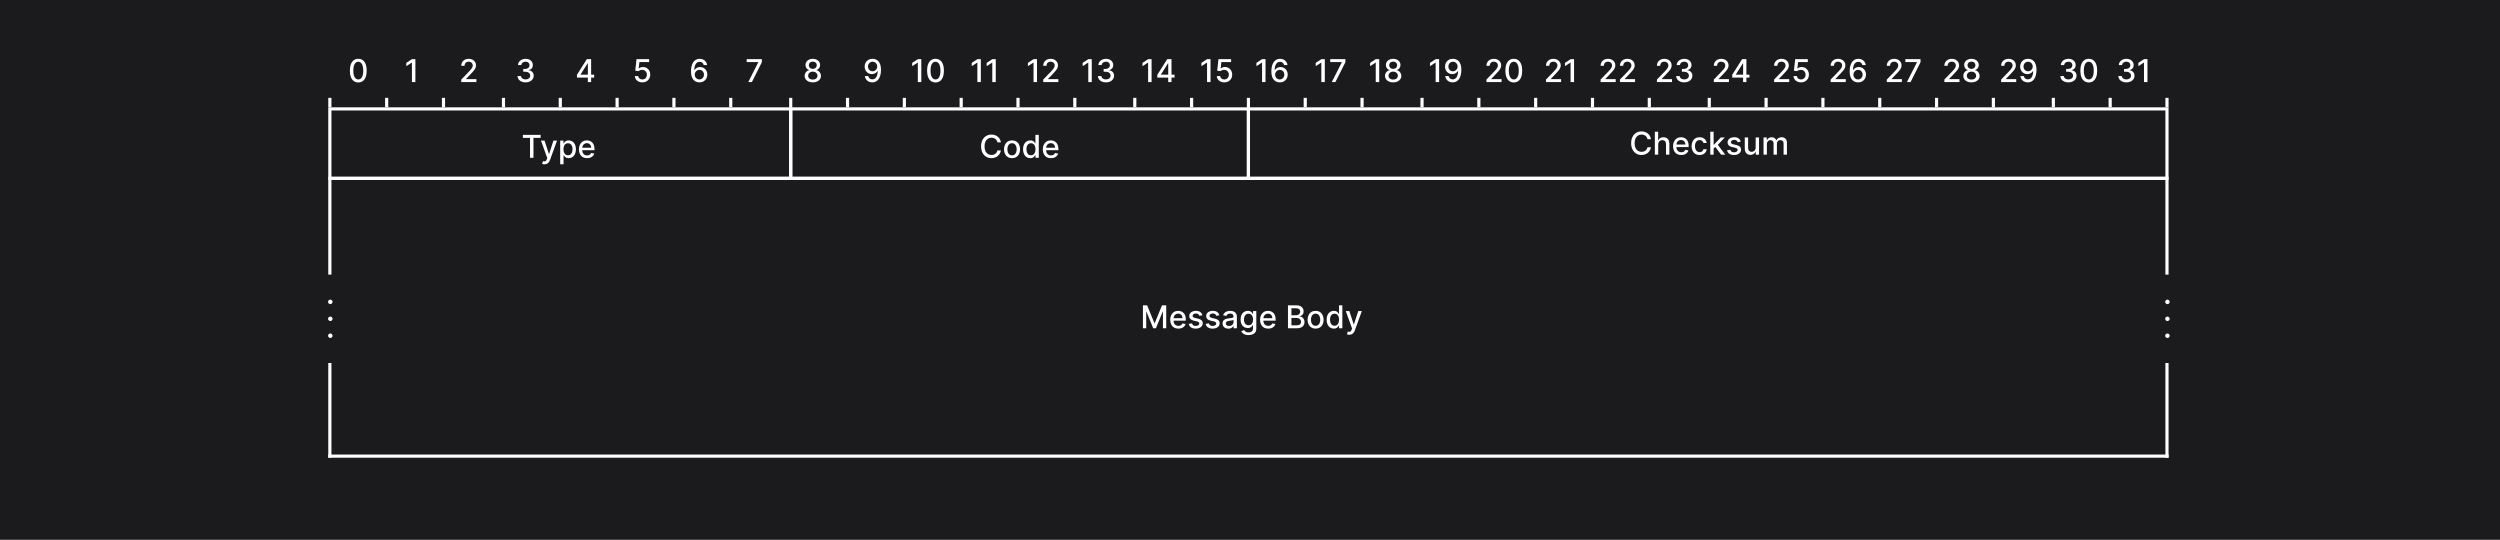 <svg width="792" height="171" viewBox="0 0 792 171" fill="none" xmlns="http://www.w3.org/2000/svg">
<rect width="792" height="171" fill="#1B1B1D"/>
<line x1="104.5" y1="34" x2="104.5" y2="31" stroke="white"/>
<line x1="122.5" y1="34" x2="122.5" y2="31" stroke="white"/>
<line x1="140.5" y1="34" x2="140.5" y2="31" stroke="white"/>
<line x1="159.5" y1="34" x2="159.5" y2="31" stroke="white"/>
<line x1="177.5" y1="34" x2="177.5" y2="31" stroke="white"/>
<line x1="195.5" y1="34" x2="195.5" y2="31" stroke="white"/>
<line x1="213.5" y1="34" x2="213.5" y2="31" stroke="white"/>
<line x1="231.5" y1="34" x2="231.5" y2="31" stroke="white"/>
<line x1="250.5" y1="34" x2="250.5" y2="31" stroke="white"/>
<line x1="268.5" y1="34" x2="268.5" y2="31" stroke="white"/>
<line x1="286.5" y1="34" x2="286.5" y2="31" stroke="white"/>
<line x1="304.5" y1="34" x2="304.5" y2="31" stroke="white"/>
<line x1="322.5" y1="34" x2="322.5" y2="31" stroke="white"/>
<line x1="340.5" y1="34" x2="340.5" y2="31" stroke="white"/>
<line x1="359.5" y1="34" x2="359.5" y2="31" stroke="white"/>
<line x1="377.5" y1="34" x2="377.5" y2="31" stroke="white"/>
<line x1="395.5" y1="34" x2="395.5" y2="31" stroke="white"/>
<line x1="413.5" y1="34" x2="413.5" y2="31" stroke="white"/>
<line x1="431.5" y1="34" x2="431.5" y2="31" stroke="white"/>
<line x1="450.5" y1="34" x2="450.5" y2="31" stroke="white"/>
<line x1="468.5" y1="34" x2="468.5" y2="31" stroke="white"/>
<line x1="486.5" y1="34" x2="486.5" y2="31" stroke="white"/>
<line x1="504.5" y1="34" x2="504.5" y2="31" stroke="white"/>
<line x1="522.5" y1="34" x2="522.5" y2="31" stroke="white"/>
<line x1="541.5" y1="34" x2="541.5" y2="31" stroke="white"/>
<line x1="559.5" y1="34" x2="559.5" y2="31" stroke="white"/>
<line x1="577.5" y1="34" x2="577.5" y2="31" stroke="white"/>
<line x1="595.5" y1="34" x2="595.5" y2="31" stroke="white"/>
<line x1="613.5" y1="34" x2="613.5" y2="31" stroke="white"/>
<line x1="631.5" y1="34" x2="631.5" y2="31" stroke="white"/>
<line x1="650.5" y1="34" x2="650.5" y2="31" stroke="white"/>
<line x1="668.5" y1="34" x2="668.5" y2="31" stroke="white"/>
<line x1="686.5" y1="34" x2="686.5" y2="31" stroke="white"/>
<path d="M131.596 18.727V26H130.495V19.828H130.452L128.712 20.965V19.913L130.527 18.727H131.596Z" fill="white"/>
<path d="M113.504 26.121C112.943 26.118 112.464 25.97 112.066 25.677C111.668 25.383 111.364 24.956 111.153 24.395C110.942 23.834 110.837 23.158 110.837 22.367C110.837 21.579 110.942 20.905 111.153 20.347C111.366 19.788 111.672 19.362 112.069 19.068C112.469 18.775 112.948 18.628 113.504 18.628C114.06 18.628 114.537 18.776 114.935 19.072C115.333 19.365 115.637 19.791 115.848 20.35C116.061 20.907 116.167 21.579 116.167 22.367C116.167 23.16 116.062 23.837 115.851 24.398C115.641 24.957 115.336 25.384 114.939 25.68C114.541 25.974 114.063 26.121 113.504 26.121ZM113.504 25.173C113.996 25.173 114.381 24.932 114.658 24.452C114.937 23.971 115.077 23.276 115.077 22.367C115.077 21.764 115.013 21.253 114.885 20.837C114.76 20.418 114.579 20.1 114.342 19.885C114.108 19.667 113.828 19.558 113.504 19.558C113.014 19.558 112.629 19.8 112.35 20.283C112.071 20.766 111.93 21.46 111.927 22.367C111.927 22.973 111.99 23.486 112.116 23.905C112.243 24.322 112.424 24.637 112.659 24.853C112.893 25.066 113.175 25.173 113.504 25.173Z" fill="white"/>
<path d="M146.133 26V25.204L148.594 22.655C148.857 22.378 149.074 22.135 149.244 21.927C149.417 21.716 149.546 21.516 149.631 21.327C149.716 21.137 149.759 20.936 149.759 20.723C149.759 20.482 149.702 20.273 149.588 20.098C149.475 19.921 149.32 19.784 149.123 19.69C148.927 19.593 148.705 19.544 148.459 19.544C148.199 19.544 147.971 19.597 147.777 19.704C147.583 19.81 147.434 19.961 147.33 20.155C147.226 20.349 147.174 20.576 147.174 20.837H146.126C146.126 20.394 146.228 20.007 146.431 19.675C146.635 19.344 146.914 19.087 147.27 18.905C147.625 18.72 148.028 18.628 148.48 18.628C148.937 18.628 149.34 18.719 149.688 18.901C150.038 19.081 150.312 19.327 150.508 19.64C150.705 19.95 150.803 20.3 150.803 20.691C150.803 20.961 150.752 21.225 150.65 21.483C150.551 21.741 150.377 22.029 150.128 22.346C149.88 22.661 149.534 23.043 149.091 23.493L147.646 25.006V25.059H150.92V26H146.133Z" fill="white"/>
<path d="M166.509 26.099C166.021 26.099 165.586 26.015 165.202 25.847C164.821 25.679 164.519 25.446 164.297 25.148C164.076 24.847 163.958 24.499 163.941 24.104H165.056C165.071 24.319 165.143 24.506 165.273 24.665C165.406 24.821 165.578 24.942 165.792 25.027C166.005 25.112 166.241 25.155 166.502 25.155C166.788 25.155 167.042 25.105 167.262 25.006C167.484 24.906 167.658 24.768 167.784 24.59C167.909 24.41 167.972 24.203 167.972 23.969C167.972 23.725 167.909 23.511 167.784 23.326C167.661 23.139 167.48 22.992 167.24 22.886C167.004 22.779 166.717 22.726 166.381 22.726H165.767V21.831H166.381C166.651 21.831 166.888 21.782 167.091 21.685C167.297 21.588 167.458 21.453 167.574 21.28C167.69 21.105 167.748 20.901 167.748 20.666C167.748 20.441 167.697 20.246 167.596 20.08C167.496 19.912 167.354 19.781 167.169 19.686C166.987 19.591 166.772 19.544 166.523 19.544C166.286 19.544 166.065 19.588 165.859 19.675C165.655 19.761 165.49 19.884 165.362 20.045C165.234 20.203 165.165 20.394 165.156 20.616H164.094C164.106 20.224 164.222 19.878 164.442 19.579C164.665 19.281 164.958 19.048 165.323 18.88C165.687 18.712 166.092 18.628 166.537 18.628C167.004 18.628 167.406 18.719 167.745 18.901C168.086 19.081 168.348 19.322 168.533 19.622C168.72 19.923 168.812 20.252 168.81 20.609C168.812 21.017 168.699 21.362 168.469 21.646C168.242 21.93 167.939 22.121 167.56 22.218V22.275C168.043 22.348 168.417 22.54 168.682 22.85C168.95 23.16 169.082 23.545 169.08 24.004C169.082 24.404 168.971 24.763 168.746 25.08C168.524 25.398 168.219 25.647 167.833 25.829C167.448 26.009 167.006 26.099 166.509 26.099Z" fill="white"/>
<path d="M182.775 24.579V23.692L185.918 18.727H186.618V20.034H186.174L183.926 23.592V23.649H188.233V24.579H182.775ZM186.224 26V24.31L186.231 23.905V18.727H187.271V26H186.224Z" fill="white"/>
<path d="M203.5 26.099C203.054 26.099 202.654 26.014 202.299 25.844C201.947 25.671 201.665 25.434 201.454 25.134C201.243 24.833 201.131 24.49 201.117 24.104H202.182C202.208 24.416 202.347 24.673 202.598 24.874C202.849 25.076 203.149 25.176 203.5 25.176C203.779 25.176 204.026 25.112 204.242 24.984C204.46 24.854 204.63 24.675 204.753 24.448C204.879 24.221 204.941 23.962 204.941 23.671C204.941 23.375 204.877 23.111 204.75 22.879C204.622 22.646 204.445 22.464 204.22 22.332C203.998 22.199 203.742 22.132 203.453 22.129C203.233 22.129 203.012 22.167 202.789 22.243C202.567 22.319 202.387 22.418 202.25 22.541L201.245 22.392L201.653 18.727H205.652V19.668H202.566L202.335 21.703H202.377C202.519 21.566 202.708 21.451 202.942 21.359C203.179 21.266 203.432 21.22 203.702 21.22C204.145 21.22 204.539 21.326 204.884 21.536C205.233 21.747 205.506 22.035 205.705 22.399C205.906 22.761 206.005 23.178 206.003 23.649C206.005 24.12 205.899 24.541 205.684 24.91C205.47 25.279 205.175 25.57 204.796 25.783C204.419 25.994 203.987 26.099 203.5 26.099Z" fill="white"/>
<path d="M221.56 26.099C221.236 26.095 220.916 26.035 220.601 25.922C220.289 25.808 220.005 25.619 219.749 25.354C219.493 25.088 219.288 24.732 219.134 24.285C218.983 23.837 218.907 23.279 218.907 22.609C218.907 21.974 218.97 21.411 219.095 20.918C219.223 20.426 219.407 20.01 219.646 19.672C219.885 19.331 220.174 19.072 220.512 18.894C220.851 18.717 221.231 18.628 221.652 18.628C222.085 18.628 222.47 18.713 222.806 18.884C223.143 19.054 223.415 19.29 223.623 19.59C223.834 19.891 223.968 20.233 224.024 20.616H222.941C222.868 20.313 222.722 20.066 222.505 19.874C222.287 19.683 222.003 19.587 221.652 19.587C221.12 19.587 220.704 19.819 220.406 20.283C220.11 20.747 219.961 21.392 219.958 22.218H220.012C220.137 22.012 220.291 21.837 220.473 21.692C220.658 21.546 220.864 21.433 221.091 21.355C221.321 21.275 221.562 21.234 221.816 21.234C222.237 21.234 222.618 21.337 222.959 21.543C223.302 21.747 223.576 22.029 223.779 22.389C223.983 22.748 224.085 23.16 224.085 23.624C224.085 24.088 223.979 24.509 223.769 24.885C223.56 25.261 223.267 25.56 222.888 25.78C222.509 25.998 222.067 26.104 221.56 26.099ZM221.556 25.176C221.836 25.176 222.085 25.108 222.306 24.97C222.526 24.833 222.7 24.648 222.828 24.416C222.956 24.184 223.019 23.925 223.019 23.639C223.019 23.359 222.957 23.105 222.831 22.875C222.708 22.645 222.538 22.463 222.32 22.328C222.104 22.193 221.858 22.126 221.581 22.126C221.371 22.126 221.175 22.166 220.995 22.246C220.818 22.327 220.661 22.438 220.527 22.58C220.392 22.722 220.285 22.886 220.207 23.07C220.131 23.253 220.093 23.445 220.093 23.649C220.093 23.921 220.156 24.174 220.282 24.405C220.409 24.637 220.583 24.825 220.804 24.967C221.026 25.106 221.277 25.176 221.556 25.176Z" fill="white"/>
<path d="M237.049 26L240.224 19.722V19.668H236.552V18.727H241.36V19.7L238.196 26H237.049Z" fill="white"/>
<path d="M257.498 26.099C256.989 26.099 256.539 26.012 256.148 25.837C255.76 25.662 255.456 25.42 255.236 25.112C255.016 24.805 254.907 24.454 254.909 24.061C254.907 23.753 254.969 23.47 255.097 23.212C255.227 22.952 255.404 22.735 255.626 22.562C255.849 22.387 256.097 22.276 256.372 22.229V22.186C256.01 22.099 255.72 21.904 255.502 21.604C255.284 21.303 255.177 20.957 255.179 20.567C255.177 20.195 255.275 19.864 255.474 19.572C255.675 19.279 255.951 19.048 256.301 18.88C256.651 18.712 257.05 18.628 257.498 18.628C257.94 18.628 258.336 18.713 258.684 18.884C259.034 19.052 259.31 19.282 259.511 19.576C259.713 19.867 259.814 20.197 259.817 20.567C259.814 20.957 259.703 21.303 259.483 21.604C259.263 21.904 258.976 22.099 258.623 22.186V22.229C258.896 22.276 259.141 22.387 259.359 22.562C259.579 22.735 259.754 22.952 259.884 23.212C260.017 23.47 260.084 23.753 260.087 24.061C260.084 24.454 259.973 24.805 259.753 25.112C259.533 25.42 259.227 25.662 258.837 25.837C258.448 26.012 258.002 26.099 257.498 26.099ZM257.498 25.201C257.798 25.201 258.059 25.151 258.279 25.052C258.499 24.95 258.67 24.809 258.79 24.629C258.911 24.447 258.973 24.234 258.975 23.99C258.973 23.737 258.906 23.513 258.776 23.319C258.648 23.125 258.474 22.972 258.254 22.861C258.034 22.75 257.782 22.694 257.498 22.694C257.211 22.694 256.957 22.75 256.734 22.861C256.512 22.972 256.337 23.125 256.209 23.319C256.081 23.513 256.018 23.737 256.021 23.99C256.018 24.234 256.076 24.447 256.195 24.629C256.315 24.809 256.487 24.95 256.709 25.052C256.932 25.151 257.195 25.201 257.498 25.201ZM257.498 21.817C257.739 21.817 257.954 21.768 258.141 21.671C258.328 21.574 258.474 21.439 258.581 21.266C258.69 21.093 258.745 20.891 258.748 20.659C258.745 20.432 258.691 20.233 258.584 20.062C258.48 19.892 258.335 19.761 258.148 19.668C257.961 19.574 257.744 19.526 257.498 19.526C257.247 19.526 257.027 19.574 256.837 19.668C256.65 19.761 256.505 19.892 256.4 20.062C256.296 20.233 256.245 20.432 256.248 20.659C256.245 20.891 256.297 21.093 256.404 21.266C256.511 21.439 256.657 21.574 256.844 21.671C257.034 21.768 257.252 21.817 257.498 21.817Z" fill="white"/>
<path d="M276.439 18.628C276.764 18.63 277.083 18.689 277.398 18.805C277.713 18.921 277.997 19.111 278.25 19.374C278.506 19.636 278.71 19.991 278.861 20.439C279.015 20.884 279.093 21.438 279.095 22.101C279.095 22.738 279.032 23.305 278.904 23.802C278.776 24.297 278.592 24.715 278.353 25.055C278.117 25.396 277.829 25.655 277.49 25.833C277.152 26.011 276.771 26.099 276.347 26.099C275.914 26.099 275.529 26.014 275.193 25.844C274.857 25.673 274.583 25.438 274.372 25.137C274.162 24.834 274.03 24.486 273.978 24.093H275.061C275.132 24.405 275.277 24.659 275.495 24.853C275.715 25.045 275.999 25.141 276.347 25.141C276.88 25.141 277.295 24.909 277.593 24.445C277.892 23.978 278.042 23.327 278.044 22.491H277.987C277.864 22.695 277.71 22.87 277.526 23.017C277.344 23.164 277.139 23.277 276.911 23.358C276.684 23.438 276.442 23.479 276.184 23.479C275.764 23.479 275.383 23.376 275.04 23.17C274.697 22.964 274.423 22.681 274.22 22.321C274.016 21.961 273.914 21.55 273.914 21.089C273.914 20.63 274.018 20.213 274.227 19.839C274.438 19.465 274.731 19.169 275.108 18.951C275.486 18.731 275.93 18.623 276.439 18.628ZM276.443 19.551C276.166 19.551 275.916 19.62 275.693 19.757C275.473 19.892 275.299 20.076 275.171 20.308C275.044 20.537 274.98 20.793 274.98 21.075C274.98 21.356 275.041 21.612 275.164 21.842C275.29 22.069 275.46 22.25 275.676 22.385C275.893 22.517 276.142 22.584 276.421 22.584C276.63 22.584 276.824 22.544 277.004 22.463C277.184 22.383 277.341 22.271 277.476 22.129C277.611 21.985 277.716 21.822 277.792 21.639C277.868 21.457 277.906 21.265 277.906 21.064C277.906 20.796 277.842 20.548 277.714 20.318C277.589 20.088 277.416 19.904 277.196 19.764C276.975 19.622 276.724 19.551 276.443 19.551Z" fill="white"/>
<path d="M291.868 18.727V26H290.767V19.828H290.725L288.984 20.965V19.913L290.799 18.727H291.868ZM296.367 26.121C295.806 26.118 295.327 25.97 294.929 25.677C294.531 25.383 294.227 24.956 294.016 24.395C293.806 23.834 293.7 23.158 293.7 22.367C293.7 21.579 293.806 20.905 294.016 20.347C294.229 19.788 294.535 19.362 294.933 19.068C295.333 18.775 295.811 18.628 296.367 18.628C296.924 18.628 297.401 18.776 297.798 19.072C298.196 19.365 298.5 19.791 298.711 20.35C298.924 20.907 299.031 21.579 299.031 22.367C299.031 23.16 298.925 23.837 298.715 24.398C298.504 24.957 298.2 25.384 297.802 25.68C297.404 25.974 296.926 26.121 296.367 26.121ZM296.367 25.173C296.86 25.173 297.244 24.932 297.521 24.452C297.801 23.971 297.94 23.276 297.94 22.367C297.94 21.764 297.877 21.253 297.749 20.837C297.623 20.418 297.442 20.1 297.205 19.885C296.971 19.667 296.692 19.558 296.367 19.558C295.877 19.558 295.493 19.8 295.213 20.283C294.934 20.766 294.793 21.46 294.791 22.367C294.791 22.973 294.853 23.486 294.979 23.905C295.107 24.322 295.288 24.637 295.522 24.853C295.756 25.066 296.038 25.173 296.367 25.173Z" fill="white"/>
<path d="M310.732 18.727V26H309.631V19.828H309.589L307.849 20.965V19.913L309.663 18.727H310.732ZM315.459 18.727V26H314.358V19.828H314.315L312.575 20.965V19.913L314.39 18.727H315.459Z" fill="white"/>
<path d="M328.529 18.727V26H327.428V19.828H327.386L325.646 20.965V19.913L327.46 18.727H328.529ZM330.496 26V25.204L332.957 22.655C333.22 22.378 333.437 22.135 333.607 21.927C333.78 21.716 333.909 21.516 333.994 21.327C334.08 21.137 334.122 20.936 334.122 20.723C334.122 20.482 334.065 20.273 333.952 20.098C333.838 19.921 333.683 19.784 333.487 19.69C333.29 19.593 333.069 19.544 332.822 19.544C332.562 19.544 332.335 19.597 332.141 19.704C331.946 19.81 331.797 19.961 331.693 20.155C331.589 20.349 331.537 20.576 331.537 20.837H330.489C330.489 20.394 330.591 20.007 330.795 19.675C330.998 19.344 331.278 19.087 331.633 18.905C331.988 18.72 332.392 18.628 332.844 18.628C333.301 18.628 333.703 18.719 334.051 18.901C334.402 19.081 334.675 19.327 334.871 19.64C335.068 19.95 335.166 20.3 335.166 20.691C335.166 20.961 335.115 21.225 335.013 21.483C334.914 21.741 334.74 22.029 334.491 22.346C334.243 22.661 333.897 23.043 333.455 23.493L332.009 25.006V25.059H335.283V26H330.496Z" fill="white"/>
<path d="M345.873 18.727V26H344.772V19.828H344.729L342.989 20.965V19.913L344.804 18.727H345.873ZM350.372 26.099C349.884 26.099 349.449 26.015 349.065 25.847C348.684 25.679 348.382 25.446 348.16 25.148C347.94 24.847 347.821 24.499 347.805 24.104H348.92C348.934 24.319 349.006 24.506 349.136 24.665C349.269 24.821 349.442 24.942 349.655 25.027C349.868 25.112 350.105 25.155 350.365 25.155C350.652 25.155 350.905 25.105 351.125 25.006C351.348 24.906 351.522 24.768 351.647 24.59C351.772 24.41 351.835 24.203 351.835 23.969C351.835 23.725 351.772 23.511 351.647 23.326C351.524 23.139 351.343 22.992 351.104 22.886C350.867 22.779 350.58 22.726 350.244 22.726H349.63V21.831H350.244C350.514 21.831 350.751 21.782 350.955 21.685C351.161 21.588 351.321 21.453 351.438 21.28C351.554 21.105 351.612 20.901 351.612 20.666C351.612 20.441 351.561 20.246 351.459 20.08C351.359 19.912 351.217 19.781 351.033 19.686C350.85 19.591 350.635 19.544 350.386 19.544C350.15 19.544 349.928 19.588 349.722 19.675C349.519 19.761 349.353 19.884 349.225 20.045C349.097 20.203 349.029 20.394 349.019 20.616H347.957C347.969 20.224 348.085 19.878 348.305 19.579C348.528 19.281 348.821 19.048 349.186 18.88C349.551 18.712 349.955 18.628 350.401 18.628C350.867 18.628 351.269 18.719 351.608 18.901C351.949 19.081 352.212 19.322 352.396 19.622C352.583 19.923 352.676 20.252 352.673 20.609C352.676 21.017 352.562 21.362 352.332 21.646C352.105 21.93 351.802 22.121 351.423 22.218V22.275C351.906 22.348 352.28 22.54 352.545 22.85C352.813 23.16 352.946 23.545 352.943 24.004C352.946 24.404 352.834 24.763 352.609 25.08C352.387 25.398 352.083 25.647 351.697 25.829C351.311 26.009 350.869 26.099 350.372 26.099Z" fill="white"/>
<path d="M364.824 18.727V26H363.723V19.828H363.681L361.941 20.965V19.913L363.755 18.727H364.824ZM366.639 24.579V23.692L369.781 18.727H370.481V20.034H370.037L367.789 23.592V23.649H372.097V24.579H366.639ZM370.087 26V24.31L370.094 23.905V18.727H371.134V26H370.087Z" fill="white"/>
<path d="M383.495 18.727V26H382.394V19.828H382.351L380.611 20.965V19.913L382.426 18.727H383.495ZM387.863 26.099C387.418 26.099 387.018 26.014 386.663 25.844C386.31 25.671 386.028 25.434 385.817 25.134C385.607 24.833 385.494 24.49 385.48 24.104H386.545C386.571 24.416 386.71 24.673 386.961 24.874C387.212 25.076 387.512 25.176 387.863 25.176C388.142 25.176 388.39 25.112 388.605 24.984C388.823 24.854 388.993 24.675 389.116 24.448C389.242 24.221 389.305 23.962 389.305 23.671C389.305 23.375 389.241 23.111 389.113 22.879C388.985 22.646 388.809 22.464 388.584 22.332C388.361 22.199 388.105 22.132 387.817 22.129C387.597 22.129 387.375 22.167 387.153 22.243C386.93 22.319 386.75 22.418 386.613 22.541L385.608 22.392L386.016 18.727H390.015V19.668H386.929L386.698 21.703H386.741C386.883 21.566 387.071 21.451 387.305 21.359C387.542 21.266 387.795 21.22 388.065 21.22C388.508 21.22 388.902 21.326 389.248 21.536C389.596 21.747 389.869 22.035 390.068 22.399C390.269 22.761 390.369 23.178 390.366 23.649C390.369 24.12 390.262 24.541 390.047 24.91C389.834 25.279 389.538 25.57 389.159 25.783C388.783 25.994 388.351 26.099 387.863 26.099Z" fill="white"/>
<path d="M400.917 18.727V26H399.816V19.828H399.773L398.033 20.965V19.913L399.848 18.727H400.917ZM405.423 26.099C405.099 26.095 404.779 26.035 404.464 25.922C404.152 25.808 403.868 25.619 403.612 25.354C403.356 25.088 403.152 24.732 402.998 24.285C402.846 23.837 402.771 23.279 402.771 22.609C402.771 21.974 402.833 21.411 402.959 20.918C403.087 20.426 403.27 20.01 403.509 19.672C403.748 19.331 404.037 19.072 404.376 18.894C404.714 18.717 405.094 18.628 405.516 18.628C405.949 18.628 406.333 18.713 406.67 18.884C407.006 19.054 407.278 19.29 407.486 19.59C407.697 19.891 407.831 20.233 407.888 20.616H406.805C406.731 20.313 406.586 20.066 406.368 19.874C406.15 19.683 405.866 19.587 405.516 19.587C404.983 19.587 404.567 19.819 404.269 20.283C403.973 20.747 403.824 21.392 403.822 22.218H403.875C404 22.012 404.154 21.837 404.337 21.692C404.521 21.546 404.727 21.433 404.954 21.355C405.184 21.275 405.426 21.234 405.679 21.234C406.1 21.234 406.481 21.337 406.822 21.543C407.166 21.747 407.439 22.029 407.643 22.389C407.846 22.748 407.948 23.16 407.948 23.624C407.948 24.088 407.843 24.509 407.632 24.885C407.424 25.261 407.13 25.56 406.751 25.78C406.373 25.998 405.93 26.104 405.423 26.099ZM405.42 25.176C405.699 25.176 405.949 25.108 406.169 24.97C406.389 24.833 406.563 24.648 406.691 24.416C406.819 24.184 406.883 23.925 406.883 23.639C406.883 23.359 406.82 23.105 406.695 22.875C406.571 22.645 406.401 22.463 406.183 22.328C405.968 22.193 405.722 22.126 405.445 22.126C405.234 22.126 405.039 22.166 404.859 22.246C404.681 22.327 404.525 22.438 404.39 22.58C404.255 22.722 404.148 22.886 404.07 23.07C403.994 23.253 403.957 23.445 403.957 23.649C403.957 23.921 404.019 24.174 404.145 24.405C404.273 24.637 404.447 24.825 404.667 24.967C404.889 25.106 405.14 25.176 405.42 25.176Z" fill="white"/>
<path d="M419.7 18.727V26H418.599V19.828H418.557L416.816 20.965V19.913L418.631 18.727H419.7ZM421.912 26L425.087 19.722V19.668H421.415V18.727H426.223V19.7L423.059 26H421.912Z" fill="white"/>
<path d="M436.936 18.727V26H435.835V19.828H435.793L434.053 20.965V19.913L435.867 18.727H436.936ZM441.361 26.099C440.852 26.099 440.402 26.012 440.012 25.837C439.623 25.662 439.319 25.42 439.099 25.112C438.879 24.805 438.77 24.454 438.772 24.061C438.77 23.753 438.833 23.47 438.96 23.212C439.091 22.952 439.267 22.735 439.49 22.562C439.712 22.387 439.961 22.276 440.235 22.229V22.186C439.873 22.099 439.583 21.904 439.365 21.604C439.148 21.303 439.04 20.957 439.042 20.567C439.04 20.195 439.138 19.864 439.337 19.572C439.538 19.279 439.814 19.048 440.164 18.88C440.515 18.712 440.914 18.628 441.361 18.628C441.804 18.628 442.199 18.713 442.547 18.884C442.898 19.052 443.173 19.282 443.375 19.576C443.576 19.867 443.678 20.197 443.68 20.567C443.678 20.957 443.566 21.303 443.346 21.604C443.126 21.904 442.84 22.099 442.487 22.186V22.229C442.759 22.276 443.004 22.387 443.222 22.562C443.442 22.735 443.617 22.952 443.747 23.212C443.88 23.47 443.947 23.753 443.95 24.061C443.947 24.454 443.836 24.805 443.616 25.112C443.396 25.42 443.09 25.662 442.7 25.837C442.312 26.012 441.865 26.099 441.361 26.099ZM441.361 25.201C441.662 25.201 441.922 25.151 442.142 25.052C442.362 24.95 442.533 24.809 442.654 24.629C442.774 24.447 442.836 24.234 442.838 23.99C442.836 23.737 442.77 23.513 442.639 23.319C442.512 23.125 442.338 22.972 442.117 22.861C441.897 22.75 441.645 22.694 441.361 22.694C441.075 22.694 440.82 22.75 440.598 22.861C440.375 22.972 440.2 23.125 440.072 23.319C439.944 23.513 439.881 23.737 439.884 23.99C439.881 24.234 439.939 24.447 440.058 24.629C440.179 24.809 440.35 24.95 440.573 25.052C440.795 25.151 441.058 25.201 441.361 25.201ZM441.361 21.817C441.603 21.817 441.817 21.768 442.004 21.671C442.191 21.574 442.338 21.439 442.444 21.266C442.553 21.093 442.609 20.891 442.611 20.659C442.609 20.432 442.554 20.233 442.448 20.062C442.344 19.892 442.198 19.761 442.011 19.668C441.824 19.574 441.607 19.526 441.361 19.526C441.11 19.526 440.89 19.574 440.701 19.668C440.514 19.761 440.368 19.892 440.264 20.062C440.16 20.233 440.109 20.432 440.111 20.659C440.109 20.891 440.161 21.093 440.267 21.266C440.374 21.439 440.521 21.574 440.708 21.671C440.897 21.768 441.115 21.817 441.361 21.817Z" fill="white"/>
<path d="M455.917 18.727V26H454.816V19.828H454.773L453.033 20.965V19.913L454.848 18.727H455.917ZM460.302 18.628C460.627 18.63 460.946 18.689 461.261 18.805C461.576 18.921 461.86 19.111 462.114 19.374C462.369 19.636 462.573 19.991 462.724 20.439C462.878 20.884 462.956 21.438 462.959 22.101C462.959 22.738 462.895 23.305 462.767 23.802C462.639 24.297 462.456 24.715 462.217 25.055C461.98 25.396 461.692 25.655 461.354 25.833C461.015 26.011 460.634 26.099 460.21 26.099C459.777 26.099 459.392 26.014 459.056 25.844C458.72 25.673 458.446 25.438 458.236 25.137C458.025 24.834 457.894 24.486 457.842 24.093H458.925C458.996 24.405 459.14 24.659 459.358 24.853C459.578 25.045 459.862 25.141 460.21 25.141C460.743 25.141 461.158 24.909 461.457 24.445C461.755 23.978 461.905 23.327 461.908 22.491H461.851C461.728 22.695 461.574 22.87 461.389 23.017C461.207 23.164 461.002 23.277 460.775 23.358C460.547 23.438 460.305 23.479 460.047 23.479C459.628 23.479 459.247 23.376 458.903 23.17C458.56 22.964 458.287 22.681 458.083 22.321C457.879 21.961 457.778 21.55 457.778 21.089C457.778 20.63 457.882 20.213 458.09 19.839C458.301 19.465 458.594 19.169 458.971 18.951C459.35 18.731 459.793 18.623 460.302 18.628ZM460.306 19.551C460.029 19.551 459.779 19.62 459.557 19.757C459.337 19.892 459.163 20.076 459.035 20.308C458.907 20.537 458.843 20.793 458.843 21.075C458.843 21.356 458.905 21.612 459.028 21.842C459.153 22.069 459.324 22.25 459.539 22.385C459.757 22.517 460.005 22.584 460.285 22.584C460.493 22.584 460.687 22.544 460.867 22.463C461.047 22.383 461.204 22.271 461.339 22.129C461.474 21.985 461.58 21.822 461.655 21.639C461.731 21.457 461.769 21.265 461.769 21.064C461.769 20.796 461.705 20.548 461.577 20.318C461.452 20.088 461.279 19.904 461.059 19.764C460.839 19.622 460.588 19.551 460.306 19.551Z" fill="white"/>
<path d="M470.906 26V25.204L473.367 22.655C473.629 22.378 473.846 22.135 474.016 21.927C474.189 21.716 474.318 21.516 474.403 21.327C474.489 21.137 474.531 20.936 474.531 20.723C474.531 20.482 474.475 20.273 474.361 20.098C474.247 19.921 474.092 19.784 473.896 19.69C473.699 19.593 473.478 19.544 473.232 19.544C472.971 19.544 472.744 19.597 472.55 19.704C472.356 19.81 472.207 19.961 472.102 20.155C471.998 20.349 471.946 20.576 471.946 20.837H470.899C470.899 20.394 471 20.007 471.204 19.675C471.408 19.344 471.687 19.087 472.042 18.905C472.397 18.72 472.801 18.628 473.253 18.628C473.71 18.628 474.112 18.719 474.46 18.901C474.811 19.081 475.084 19.327 475.281 19.64C475.477 19.95 475.575 20.3 475.575 20.691C475.575 20.961 475.524 21.225 475.423 21.483C475.323 21.741 475.149 22.029 474.901 22.346C474.652 22.661 474.306 23.043 473.864 23.493L472.418 25.006V25.059H475.693V26H470.906ZM479.57 26.121C479.009 26.118 478.53 25.97 478.132 25.677C477.734 25.383 477.43 24.956 477.22 24.395C477.009 23.834 476.903 23.158 476.903 22.367C476.903 21.579 477.009 20.905 477.22 20.347C477.433 19.788 477.738 19.362 478.136 19.068C478.536 18.775 479.014 18.628 479.57 18.628C480.127 18.628 480.604 18.776 481.002 19.072C481.399 19.365 481.703 19.791 481.914 20.35C482.127 20.907 482.234 21.579 482.234 22.367C482.234 23.16 482.128 23.837 481.918 24.398C481.707 24.957 481.403 25.384 481.005 25.68C480.607 25.974 480.129 26.121 479.57 26.121ZM479.57 25.173C480.063 25.173 480.448 24.932 480.725 24.452C481.004 23.971 481.144 23.276 481.144 22.367C481.144 21.764 481.08 21.253 480.952 20.837C480.826 20.418 480.645 20.1 480.408 19.885C480.174 19.667 479.895 19.558 479.57 19.558C479.08 19.558 478.696 19.8 478.416 20.283C478.137 20.766 477.996 21.46 477.994 22.367C477.994 22.973 478.056 23.486 478.182 23.905C478.31 24.322 478.491 24.637 478.725 24.853C478.96 25.066 479.241 25.173 479.57 25.173Z" fill="white"/>
<path d="M489.77 26V25.204L492.231 22.655C492.494 22.378 492.71 22.135 492.881 21.927C493.054 21.716 493.183 21.516 493.268 21.327C493.353 21.137 493.396 20.936 493.396 20.723C493.396 20.482 493.339 20.273 493.225 20.098C493.112 19.921 492.956 19.784 492.76 19.69C492.563 19.593 492.342 19.544 492.096 19.544C491.835 19.544 491.608 19.597 491.414 19.704C491.22 19.81 491.071 19.961 490.967 20.155C490.862 20.349 490.81 20.576 490.81 20.837H489.763C489.763 20.394 489.865 20.007 490.068 19.675C490.272 19.344 490.551 19.087 490.906 18.905C491.261 18.72 491.665 18.628 492.117 18.628C492.574 18.628 492.977 18.719 493.325 18.901C493.675 19.081 493.948 19.327 494.145 19.64C494.341 19.95 494.44 20.3 494.44 20.691C494.44 20.961 494.389 21.225 494.287 21.483C494.188 21.741 494.013 22.029 493.765 22.346C493.516 22.661 493.171 23.043 492.728 23.493L491.283 25.006V25.059H494.557V26H489.77ZM498.662 18.727V26H497.561V19.828H497.518L495.778 20.965V19.913L497.593 18.727H498.662Z" fill="white"/>
<path d="M507.067 26V25.204L509.528 22.655C509.79 22.378 510.007 22.135 510.178 21.927C510.35 21.716 510.479 21.516 510.565 21.327C510.65 21.137 510.692 20.936 510.692 20.723C510.692 20.482 510.636 20.273 510.522 20.098C510.408 19.921 510.253 19.784 510.057 19.69C509.86 19.593 509.639 19.544 509.393 19.544C509.132 19.544 508.905 19.597 508.711 19.704C508.517 19.81 508.368 19.961 508.263 20.155C508.159 20.349 508.107 20.576 508.107 20.837H507.06C507.06 20.394 507.161 20.007 507.365 19.675C507.569 19.344 507.848 19.087 508.203 18.905C508.558 18.72 508.962 18.628 509.414 18.628C509.871 18.628 510.273 18.719 510.621 18.901C510.972 19.081 511.245 19.327 511.442 19.64C511.638 19.95 511.737 20.3 511.737 20.691C511.737 20.961 511.686 21.225 511.584 21.483C511.484 21.741 511.31 22.029 511.062 22.346C510.813 22.661 510.468 23.043 510.025 23.493L508.58 25.006V25.059H511.854V26H507.067ZM513.2 26V25.204L515.661 22.655C515.923 22.378 516.14 22.135 516.31 21.927C516.483 21.716 516.612 21.516 516.697 21.327C516.783 21.137 516.825 20.936 516.825 20.723C516.825 20.482 516.768 20.273 516.655 20.098C516.541 19.921 516.386 19.784 516.19 19.69C515.993 19.593 515.772 19.544 515.526 19.544C515.265 19.544 515.038 19.597 514.844 19.704C514.65 19.81 514.5 19.961 514.396 20.155C514.292 20.349 514.24 20.576 514.24 20.837H513.192C513.192 20.394 513.294 20.007 513.498 19.675C513.701 19.344 513.981 19.087 514.336 18.905C514.691 18.72 515.095 18.628 515.547 18.628C516.004 18.628 516.406 18.719 516.754 18.901C517.105 19.081 517.378 19.327 517.575 19.64C517.771 19.95 517.869 20.3 517.869 20.691C517.869 20.961 517.818 21.225 517.717 21.483C517.617 21.741 517.443 22.029 517.195 22.346C516.946 22.661 516.6 23.043 516.158 23.493L514.712 25.006V25.059H517.987V26H513.2Z" fill="white"/>
<path d="M524.911 26V25.204L527.371 22.655C527.634 22.378 527.851 22.135 528.021 21.927C528.194 21.716 528.323 21.516 528.408 21.327C528.494 21.137 528.536 20.936 528.536 20.723C528.536 20.482 528.479 20.273 528.366 20.098C528.252 19.921 528.097 19.784 527.901 19.69C527.704 19.593 527.483 19.544 527.237 19.544C526.976 19.544 526.749 19.597 526.555 19.704C526.361 19.81 526.211 19.961 526.107 20.155C526.003 20.349 525.951 20.576 525.951 20.837H524.903C524.903 20.394 525.005 20.007 525.209 19.675C525.412 19.344 525.692 19.087 526.047 18.905C526.402 18.72 526.806 18.628 527.258 18.628C527.715 18.628 528.117 18.719 528.465 18.901C528.816 19.081 529.089 19.327 529.286 19.64C529.482 19.95 529.58 20.3 529.58 20.691C529.58 20.961 529.529 21.225 529.428 21.483C529.328 21.741 529.154 22.029 528.906 22.346C528.657 22.661 528.311 23.043 527.869 23.493L526.423 25.006V25.059H529.697V26H524.911ZM533.575 26.099C533.088 26.099 532.652 26.015 532.268 25.847C531.887 25.679 531.585 25.446 531.363 25.148C531.143 24.847 531.024 24.499 531.008 24.104H532.123C532.137 24.319 532.209 24.506 532.339 24.665C532.472 24.821 532.645 24.942 532.858 25.027C533.071 25.112 533.308 25.155 533.568 25.155C533.855 25.155 534.108 25.105 534.328 25.006C534.551 24.906 534.725 24.768 534.85 24.59C534.976 24.41 535.038 24.203 535.038 23.969C535.038 23.725 534.976 23.511 534.85 23.326C534.727 23.139 534.546 22.992 534.307 22.886C534.07 22.779 533.784 22.726 533.447 22.726H532.833V21.831H533.447C533.717 21.831 533.954 21.782 534.158 21.685C534.364 21.588 534.525 21.453 534.641 21.28C534.757 21.105 534.815 20.901 534.815 20.666C534.815 20.441 534.764 20.246 534.662 20.08C534.563 19.912 534.42 19.781 534.236 19.686C534.054 19.591 533.838 19.544 533.589 19.544C533.353 19.544 533.131 19.588 532.925 19.675C532.722 19.761 532.556 19.884 532.428 20.045C532.3 20.203 532.232 20.394 532.222 20.616H531.161C531.172 20.224 531.288 19.878 531.509 19.579C531.731 19.281 532.025 19.048 532.389 18.88C532.754 18.712 533.159 18.628 533.604 18.628C534.07 18.628 534.473 18.719 534.811 18.901C535.152 19.081 535.415 19.322 535.599 19.622C535.786 19.923 535.879 20.252 535.876 20.609C535.879 21.017 535.765 21.362 535.536 21.646C535.308 21.93 535.005 22.121 534.626 22.218V22.275C535.109 22.348 535.483 22.54 535.749 22.85C536.016 23.16 536.149 23.545 536.146 24.004C536.149 24.404 536.037 24.763 535.812 25.08C535.59 25.398 535.286 25.647 534.9 25.829C534.514 26.009 534.072 26.099 533.575 26.099Z" fill="white"/>
<path d="M542.94 26V25.204L545.401 22.655C545.664 22.378 545.88 22.135 546.051 21.927C546.223 21.716 546.352 21.516 546.438 21.327C546.523 21.137 546.566 20.936 546.566 20.723C546.566 20.482 546.509 20.273 546.395 20.098C546.281 19.921 546.126 19.784 545.93 19.69C545.733 19.593 545.512 19.544 545.266 19.544C545.005 19.544 544.778 19.597 544.584 19.704C544.39 19.81 544.241 19.961 544.137 20.155C544.032 20.349 543.98 20.576 543.98 20.837H542.933C542.933 20.394 543.035 20.007 543.238 19.675C543.442 19.344 543.721 19.087 544.076 18.905C544.431 18.72 544.835 18.628 545.287 18.628C545.744 18.628 546.146 18.719 546.494 18.901C546.845 19.081 547.118 19.327 547.315 19.64C547.511 19.95 547.61 20.3 547.61 20.691C547.61 20.961 547.559 21.225 547.457 21.483C547.357 21.741 547.183 22.029 546.935 22.346C546.686 22.661 546.341 23.043 545.898 23.493L544.453 25.006V25.059H547.727V26H542.94ZM548.764 24.579V23.692L551.906 18.727H552.606V20.034H552.162L549.914 23.592V23.649H554.222V24.579H548.764ZM552.212 26V24.31L552.219 23.905V18.727H553.259V26H552.212Z" fill="white"/>
<path d="M562.033 26V25.204L564.494 22.655C564.756 22.378 564.973 22.135 565.143 21.927C565.316 21.716 565.445 21.516 565.53 21.327C565.616 21.137 565.658 20.936 565.658 20.723C565.658 20.482 565.601 20.273 565.488 20.098C565.374 19.921 565.219 19.784 565.023 19.69C564.826 19.593 564.605 19.544 564.359 19.544C564.098 19.544 563.871 19.597 563.677 19.704C563.483 19.81 563.333 19.961 563.229 20.155C563.125 20.349 563.073 20.576 563.073 20.837H562.025C562.025 20.394 562.127 20.007 562.331 19.675C562.534 19.344 562.814 19.087 563.169 18.905C563.524 18.72 563.928 18.628 564.38 18.628C564.837 18.628 565.239 18.719 565.587 18.901C565.938 19.081 566.211 19.327 566.408 19.64C566.604 19.95 566.702 20.3 566.702 20.691C566.702 20.961 566.651 21.225 566.55 21.483C566.45 21.741 566.276 22.029 566.028 22.346C565.779 22.661 565.433 23.043 564.991 23.493L563.545 25.006V25.059H566.82V26H562.033ZM570.566 26.099C570.121 26.099 569.721 26.014 569.366 25.844C569.013 25.671 568.731 25.434 568.521 25.134C568.31 24.833 568.197 24.49 568.183 24.104H569.248C569.275 24.416 569.413 24.673 569.664 24.874C569.915 25.076 570.216 25.176 570.566 25.176C570.845 25.176 571.093 25.112 571.308 24.984C571.526 24.854 571.696 24.675 571.82 24.448C571.945 24.221 572.008 23.962 572.008 23.671C572.008 23.375 571.944 23.111 571.816 22.879C571.688 22.646 571.512 22.464 571.287 22.332C571.064 22.199 570.809 22.132 570.52 22.129C570.3 22.129 570.078 22.167 569.856 22.243C569.633 22.319 569.453 22.418 569.316 22.541L568.311 22.392L568.719 18.727H572.718V19.668H569.632L569.401 21.703H569.444C569.586 21.566 569.774 21.451 570.008 21.359C570.245 21.266 570.498 21.22 570.768 21.22C571.211 21.22 571.605 21.326 571.951 21.536C572.299 21.747 572.572 22.035 572.771 22.399C572.972 22.761 573.072 23.178 573.07 23.649C573.072 24.12 572.965 24.541 572.75 24.91C572.537 25.279 572.241 25.57 571.862 25.783C571.486 25.994 571.054 26.099 570.566 26.099Z" fill="white"/>
<path d="M579.954 26V25.204L582.415 22.655C582.678 22.378 582.895 22.135 583.065 21.927C583.238 21.716 583.367 21.516 583.452 21.327C583.538 21.137 583.58 20.936 583.58 20.723C583.58 20.482 583.523 20.273 583.41 20.098C583.296 19.921 583.141 19.784 582.945 19.69C582.748 19.593 582.527 19.544 582.28 19.544C582.02 19.544 581.793 19.597 581.599 19.704C581.405 19.81 581.255 19.961 581.151 20.155C581.047 20.349 580.995 20.576 580.995 20.837H579.947C579.947 20.394 580.049 20.007 580.253 19.675C580.456 19.344 580.736 19.087 581.091 18.905C581.446 18.72 581.85 18.628 582.302 18.628C582.759 18.628 583.161 18.719 583.509 18.901C583.86 19.081 584.133 19.327 584.329 19.64C584.526 19.95 584.624 20.3 584.624 20.691C584.624 20.961 584.573 21.225 584.472 21.483C584.372 21.741 584.198 22.029 583.949 22.346C583.701 22.661 583.355 23.043 582.913 23.493L581.467 25.006V25.059H584.741V26H579.954ZM588.626 26.099C588.302 26.095 587.982 26.035 587.668 25.922C587.355 25.808 587.071 25.619 586.815 25.354C586.56 25.088 586.355 24.732 586.201 24.285C586.049 23.837 585.974 23.279 585.974 22.609C585.974 21.974 586.036 21.411 586.162 20.918C586.29 20.426 586.473 20.01 586.712 19.672C586.951 19.331 587.24 19.072 587.579 18.894C587.917 18.717 588.297 18.628 588.719 18.628C589.152 18.628 589.537 18.713 589.873 18.884C590.209 19.054 590.481 19.29 590.69 19.59C590.9 19.891 591.034 20.233 591.091 20.616H590.008C589.934 20.313 589.789 20.066 589.571 19.874C589.353 19.683 589.069 19.587 588.719 19.587C588.186 19.587 587.771 19.819 587.472 20.283C587.176 20.747 587.027 21.392 587.025 22.218H587.078C587.204 22.012 587.357 21.837 587.54 21.692C587.724 21.546 587.93 21.433 588.158 21.355C588.387 21.275 588.629 21.234 588.882 21.234C589.303 21.234 589.685 21.337 590.025 21.543C590.369 21.747 590.642 22.029 590.846 22.389C591.049 22.748 591.151 23.16 591.151 23.624C591.151 24.088 591.046 24.509 590.835 24.885C590.627 25.261 590.333 25.56 589.954 25.78C589.576 25.998 589.133 26.104 588.626 26.099ZM588.623 25.176C588.902 25.176 589.152 25.108 589.372 24.97C589.592 24.833 589.766 24.648 589.894 24.416C590.022 24.184 590.086 23.925 590.086 23.639C590.086 23.359 590.023 23.105 589.898 22.875C589.775 22.645 589.604 22.463 589.386 22.328C589.171 22.193 588.925 22.126 588.648 22.126C588.437 22.126 588.242 22.166 588.062 22.246C587.884 22.327 587.728 22.438 587.593 22.58C587.458 22.722 587.351 22.886 587.273 23.07C587.198 23.253 587.16 23.445 587.16 23.649C587.16 23.921 587.222 24.174 587.348 24.405C587.476 24.637 587.65 24.825 587.87 24.967C588.092 25.106 588.343 25.176 588.623 25.176Z" fill="white"/>
<path d="M597.738 26V25.204L600.199 22.655C600.461 22.378 600.678 22.135 600.848 21.927C601.021 21.716 601.15 21.516 601.236 21.327C601.321 21.137 601.363 20.936 601.363 20.723C601.363 20.482 601.307 20.273 601.193 20.098C601.079 19.921 600.924 19.784 600.728 19.69C600.531 19.593 600.31 19.544 600.064 19.544C599.803 19.544 599.576 19.597 599.382 19.704C599.188 19.81 599.039 19.961 598.934 20.155C598.83 20.349 598.778 20.576 598.778 20.837H597.731C597.731 20.394 597.832 20.007 598.036 19.675C598.24 19.344 598.519 19.087 598.874 18.905C599.229 18.72 599.633 18.628 600.085 18.628C600.542 18.628 600.944 18.719 601.292 18.901C601.643 19.081 601.916 19.327 602.113 19.64C602.309 19.95 602.407 20.3 602.407 20.691C602.407 20.961 602.357 21.225 602.255 21.483C602.155 21.741 601.981 22.029 601.733 22.346C601.484 22.661 601.138 23.043 600.696 23.493L599.25 25.006V25.059H602.525V26H597.738ZM604.116 26L607.29 19.722V19.668H603.618V18.727H608.427V19.7L605.263 26H604.116Z" fill="white"/>
<path d="M615.974 26V25.204L618.435 22.655C618.698 22.378 618.914 22.135 619.085 21.927C619.258 21.716 619.387 21.516 619.472 21.327C619.557 21.137 619.6 20.936 619.6 20.723C619.6 20.482 619.543 20.273 619.429 20.098C619.316 19.921 619.161 19.784 618.964 19.69C618.768 19.593 618.546 19.544 618.3 19.544C618.04 19.544 617.812 19.597 617.618 19.704C617.424 19.81 617.275 19.961 617.171 20.155C617.067 20.349 617.014 20.576 617.014 20.837H615.967C615.967 20.394 616.069 20.007 616.272 19.675C616.476 19.344 616.755 19.087 617.11 18.905C617.465 18.72 617.869 18.628 618.321 18.628C618.778 18.628 619.181 18.719 619.529 18.901C619.879 19.081 620.152 19.327 620.349 19.64C620.545 19.95 620.644 20.3 620.644 20.691C620.644 20.961 620.593 21.225 620.491 21.483C620.392 21.741 620.218 22.029 619.969 22.346C619.72 22.661 619.375 23.043 618.932 23.493L617.487 25.006V25.059H620.761V26H615.974ZM624.564 26.099C624.055 26.099 623.605 26.012 623.215 25.837C622.826 25.662 622.522 25.42 622.302 25.112C622.082 24.805 621.973 24.454 621.975 24.061C621.973 23.753 622.036 23.47 622.164 23.212C622.294 22.952 622.47 22.735 622.693 22.562C622.915 22.387 623.164 22.276 623.438 22.229V22.186C623.076 22.099 622.786 21.904 622.568 21.604C622.351 21.303 622.243 20.957 622.245 20.567C622.243 20.195 622.341 19.864 622.54 19.572C622.741 19.279 623.017 19.048 623.367 18.88C623.718 18.712 624.117 18.628 624.564 18.628C625.007 18.628 625.402 18.713 625.75 18.884C626.101 19.052 626.376 19.282 626.578 19.576C626.779 19.867 626.881 20.197 626.883 20.567C626.881 20.957 626.769 21.303 626.549 21.604C626.329 21.904 626.043 22.099 625.69 22.186V22.229C625.962 22.276 626.207 22.387 626.425 22.562C626.645 22.735 626.82 22.952 626.951 23.212C627.083 23.47 627.151 23.753 627.153 24.061C627.151 24.454 627.039 24.805 626.819 25.112C626.599 25.42 626.294 25.662 625.903 25.837C625.515 26.012 625.068 26.099 624.564 26.099ZM624.564 25.201C624.865 25.201 625.125 25.151 625.345 25.052C625.566 24.95 625.736 24.809 625.857 24.629C625.978 24.447 626.039 24.234 626.041 23.99C626.039 23.737 625.973 23.513 625.843 23.319C625.715 23.125 625.541 22.972 625.321 22.861C625.1 22.75 624.848 22.694 624.564 22.694C624.278 22.694 624.023 22.75 623.801 22.861C623.578 22.972 623.403 23.125 623.275 23.319C623.147 23.513 623.085 23.737 623.087 23.99C623.085 24.234 623.143 24.447 623.261 24.629C623.382 24.809 623.553 24.95 623.776 25.052C623.998 25.151 624.261 25.201 624.564 25.201ZM624.564 21.817C624.806 21.817 625.02 21.768 625.207 21.671C625.394 21.574 625.541 21.439 625.647 21.266C625.756 21.093 625.812 20.891 625.814 20.659C625.812 20.432 625.757 20.233 625.651 20.062C625.547 19.892 625.401 19.761 625.214 19.668C625.027 19.574 624.81 19.526 624.564 19.526C624.313 19.526 624.093 19.574 623.904 19.668C623.717 19.761 623.571 19.892 623.467 20.062C623.363 20.233 623.312 20.432 623.314 20.659C623.312 20.891 623.364 21.093 623.47 21.266C623.577 21.439 623.724 21.574 623.911 21.671C624.1 21.768 624.318 21.817 624.564 21.817Z" fill="white"/>
<path d="M633.954 26V25.204L636.415 22.655C636.678 22.378 636.895 22.135 637.065 21.927C637.238 21.716 637.367 21.516 637.452 21.327C637.538 21.137 637.58 20.936 637.58 20.723C637.58 20.482 637.523 20.273 637.41 20.098C637.296 19.921 637.141 19.784 636.945 19.69C636.748 19.593 636.527 19.544 636.28 19.544C636.02 19.544 635.793 19.597 635.599 19.704C635.405 19.81 635.255 19.961 635.151 20.155C635.047 20.349 634.995 20.576 634.995 20.837H633.947C633.947 20.394 634.049 20.007 634.253 19.675C634.456 19.344 634.736 19.087 635.091 18.905C635.446 18.72 635.85 18.628 636.302 18.628C636.759 18.628 637.161 18.719 637.509 18.901C637.86 19.081 638.133 19.327 638.329 19.64C638.526 19.95 638.624 20.3 638.624 20.691C638.624 20.961 638.573 21.225 638.472 21.483C638.372 21.741 638.198 22.029 637.949 22.346C637.701 22.661 637.355 23.043 636.913 23.493L635.467 25.006V25.059H638.741V26H633.954ZM642.506 18.628C642.83 18.63 643.15 18.689 643.464 18.805C643.779 18.921 644.063 19.111 644.317 19.374C644.572 19.636 644.776 19.991 644.927 20.439C645.081 20.884 645.159 21.438 645.162 22.101C645.162 22.738 645.098 23.305 644.97 23.802C644.842 24.297 644.659 24.715 644.42 25.055C644.183 25.396 643.895 25.655 643.557 25.833C643.218 26.011 642.837 26.099 642.413 26.099C641.98 26.099 641.595 26.014 641.259 25.844C640.923 25.673 640.65 25.438 640.439 25.137C640.228 24.834 640.097 24.486 640.045 24.093H641.128C641.199 24.405 641.343 24.659 641.561 24.853C641.781 25.045 642.065 25.141 642.413 25.141C642.946 25.141 643.361 24.909 643.66 24.445C643.958 23.978 644.108 23.327 644.111 22.491H644.054C643.931 22.695 643.777 22.87 643.592 23.017C643.41 23.164 643.205 23.277 642.978 23.358C642.751 23.438 642.508 23.479 642.25 23.479C641.831 23.479 641.45 23.376 641.106 23.17C640.763 22.964 640.49 22.681 640.286 22.321C640.083 21.961 639.981 21.55 639.981 21.089C639.981 20.63 640.085 20.213 640.293 19.839C640.504 19.465 640.797 19.169 641.174 18.951C641.553 18.731 641.997 18.623 642.506 18.628ZM642.509 19.551C642.232 19.551 641.982 19.62 641.76 19.757C641.54 19.892 641.366 20.076 641.238 20.308C641.11 20.537 641.046 20.793 641.046 21.075C641.046 21.356 641.108 21.612 641.231 21.842C641.356 22.069 641.527 22.25 641.742 22.385C641.96 22.517 642.208 22.584 642.488 22.584C642.696 22.584 642.89 22.544 643.07 22.463C643.25 22.383 643.408 22.271 643.543 22.129C643.677 21.985 643.783 21.822 643.859 21.639C643.934 21.457 643.972 21.265 643.972 21.064C643.972 20.796 643.908 20.548 643.78 20.318C643.655 20.088 643.482 19.904 643.262 19.764C643.042 19.622 642.791 19.551 642.509 19.551Z" fill="white"/>
<path d="M655.281 26.099C654.794 26.099 654.358 26.015 653.975 25.847C653.593 25.679 653.292 25.446 653.069 25.148C652.849 24.847 652.73 24.499 652.714 24.104H653.829C653.843 24.319 653.915 24.506 654.046 24.665C654.178 24.821 654.351 24.942 654.564 25.027C654.777 25.112 655.014 25.155 655.274 25.155C655.561 25.155 655.814 25.105 656.034 25.006C656.257 24.906 656.431 24.768 656.556 24.59C656.682 24.41 656.744 24.203 656.744 23.969C656.744 23.725 656.682 23.511 656.556 23.326C656.433 23.139 656.252 22.992 656.013 22.886C655.776 22.779 655.49 22.726 655.153 22.726H654.539V21.831H655.153C655.423 21.831 655.66 21.782 655.864 21.685C656.07 21.588 656.231 21.453 656.347 21.28C656.463 21.105 656.521 20.901 656.521 20.666C656.521 20.441 656.47 20.246 656.368 20.08C656.269 19.912 656.127 19.781 655.942 19.686C655.76 19.591 655.544 19.544 655.296 19.544C655.059 19.544 654.837 19.588 654.631 19.675C654.428 19.761 654.262 19.884 654.134 20.045C654.006 20.203 653.938 20.394 653.928 20.616H652.867C652.878 20.224 652.994 19.878 653.215 19.579C653.437 19.281 653.731 19.048 654.095 18.88C654.46 18.712 654.865 18.628 655.31 18.628C655.776 18.628 656.179 18.719 656.517 18.901C656.858 19.081 657.121 19.322 657.305 19.622C657.493 19.923 657.585 20.252 657.582 20.609C657.585 21.017 657.471 21.362 657.242 21.646C657.014 21.93 656.711 22.121 656.332 22.218V22.275C656.815 22.348 657.189 22.54 657.455 22.85C657.722 23.16 657.855 23.545 657.852 24.004C657.855 24.404 657.743 24.763 657.519 25.08C657.296 25.398 656.992 25.647 656.606 25.829C656.22 26.009 655.778 26.099 655.281 26.099ZM661.727 26.121C661.166 26.118 660.686 25.97 660.288 25.677C659.891 25.383 659.586 24.956 659.376 24.395C659.165 23.834 659.06 23.158 659.06 22.367C659.06 21.579 659.165 20.905 659.376 20.347C659.589 19.788 659.894 19.362 660.292 19.068C660.692 18.775 661.17 18.628 661.727 18.628C662.283 18.628 662.76 18.776 663.158 19.072C663.555 19.365 663.86 19.791 664.07 20.35C664.283 20.907 664.39 21.579 664.39 22.367C664.39 23.16 664.285 23.837 664.074 24.398C663.863 24.957 663.559 25.384 663.161 25.68C662.764 25.974 662.285 26.121 661.727 26.121ZM661.727 25.173C662.219 25.173 662.604 24.932 662.881 24.452C663.16 23.971 663.3 23.276 663.3 22.367C663.3 21.764 663.236 21.253 663.108 20.837C662.983 20.418 662.801 20.1 662.565 19.885C662.33 19.667 662.051 19.558 661.727 19.558C661.237 19.558 660.852 19.8 660.573 20.283C660.293 20.766 660.152 21.46 660.15 22.367C660.15 22.973 660.213 23.486 660.338 23.905C660.466 24.322 660.647 24.637 660.881 24.853C661.116 25.066 661.398 25.173 661.727 25.173Z" fill="white"/>
<path d="M673.646 26.099C673.158 26.099 672.722 26.015 672.339 25.847C671.958 25.679 671.656 25.446 671.433 25.148C671.213 24.847 671.095 24.499 671.078 24.104H672.193C672.207 24.319 672.28 24.506 672.41 24.665C672.542 24.821 672.715 24.942 672.928 25.027C673.141 25.112 673.378 25.155 673.638 25.155C673.925 25.155 674.178 25.105 674.398 25.006C674.621 24.906 674.795 24.768 674.92 24.59C675.046 24.41 675.109 24.203 675.109 23.969C675.109 23.725 675.046 23.511 674.92 23.326C674.797 23.139 674.616 22.992 674.377 22.886C674.14 22.779 673.854 22.726 673.518 22.726H672.903V21.831H673.518C673.788 21.831 674.024 21.782 674.228 21.685C674.434 21.588 674.595 21.453 674.711 21.28C674.827 21.105 674.885 20.901 674.885 20.666C674.885 20.441 674.834 20.246 674.732 20.08C674.633 19.912 674.491 19.781 674.306 19.686C674.124 19.591 673.908 19.544 673.66 19.544C673.423 19.544 673.202 19.588 672.996 19.675C672.792 19.761 672.626 19.884 672.499 20.045C672.371 20.203 672.302 20.394 672.293 20.616H671.231C671.243 20.224 671.359 19.878 671.579 19.579C671.801 19.281 672.095 19.048 672.46 18.88C672.824 18.712 673.229 18.628 673.674 18.628C674.14 18.628 674.543 18.719 674.881 18.901C675.222 19.081 675.485 19.322 675.67 19.622C675.857 19.923 675.949 20.252 675.947 20.609C675.949 21.017 675.835 21.362 675.606 21.646C675.379 21.93 675.076 22.121 674.697 22.218V22.275C675.18 22.348 675.554 22.54 675.819 22.85C676.086 23.16 676.219 23.545 676.217 24.004C676.219 24.404 676.108 24.763 675.883 25.08C675.66 25.398 675.356 25.647 674.97 25.829C674.584 26.009 674.143 26.099 673.646 26.099ZM680.318 18.727V26H679.217V19.828H679.175L677.435 20.965V19.913L679.249 18.727H680.318Z" fill="white"/>
<rect x="-0.5" y="0.5" width="146" height="22" transform="matrix(-1 0 0 1 250 34)" stroke="white"/>
<path d="M165.643 43.672V42.727H171.272V43.672H169.003V50H167.909V43.672H165.643ZM172.477 52.045C172.318 52.045 172.174 52.032 172.044 52.006C171.913 51.983 171.816 51.957 171.752 51.928L172.008 51.058C172.202 51.11 172.375 51.133 172.526 51.126C172.678 51.119 172.812 51.062 172.928 50.955C173.046 50.849 173.15 50.675 173.24 50.433L173.372 50.071L171.376 44.545H172.512L173.894 48.778H173.95L175.332 44.545H176.472L174.224 50.728C174.12 51.012 173.987 51.252 173.826 51.449C173.665 51.648 173.473 51.797 173.251 51.896C173.028 51.996 172.77 52.045 172.477 52.045ZM177.47 52.045V44.545H178.507V45.43H178.595C178.657 45.316 178.746 45.185 178.862 45.035C178.978 44.886 179.139 44.756 179.345 44.645C179.551 44.531 179.823 44.474 180.161 44.474C180.602 44.474 180.995 44.586 181.34 44.808C181.686 45.031 181.957 45.352 182.154 45.771C182.352 46.19 182.452 46.694 182.452 47.283C182.452 47.873 182.354 48.378 182.157 48.8C181.961 49.219 181.691 49.542 181.347 49.769C181.004 49.994 180.612 50.106 180.172 50.106C179.841 50.106 179.57 50.051 179.359 49.94C179.151 49.828 178.987 49.698 178.869 49.549C178.75 49.4 178.659 49.267 178.595 49.151H178.531V52.045H177.47ZM178.51 47.273C178.51 47.656 178.566 47.992 178.677 48.281C178.788 48.57 178.949 48.796 179.16 48.959C179.371 49.12 179.629 49.201 179.934 49.201C180.251 49.201 180.517 49.117 180.73 48.949C180.943 48.778 181.104 48.548 181.213 48.256C181.324 47.965 181.379 47.637 181.379 47.273C181.379 46.913 181.325 46.59 181.216 46.303C181.11 46.017 180.949 45.791 180.733 45.625C180.52 45.459 180.254 45.376 179.934 45.376C179.626 45.376 179.366 45.456 179.153 45.614C178.942 45.773 178.782 45.994 178.673 46.278C178.565 46.562 178.51 46.894 178.51 47.273ZM185.992 50.11C185.455 50.11 184.992 49.995 184.604 49.766C184.218 49.534 183.92 49.208 183.709 48.789C183.501 48.368 183.396 47.874 183.396 47.308C183.396 46.749 183.501 46.257 183.709 45.831C183.92 45.405 184.213 45.072 184.59 44.833C184.968 44.594 185.411 44.474 185.918 44.474C186.226 44.474 186.524 44.525 186.813 44.627C187.102 44.729 187.361 44.889 187.59 45.106C187.82 45.324 188.001 45.607 188.134 45.955C188.266 46.301 188.333 46.721 188.333 47.216V47.592H183.997V46.797H187.292C187.292 46.517 187.235 46.27 187.122 46.055C187.008 45.837 186.848 45.665 186.642 45.54C186.439 45.414 186.2 45.352 185.925 45.352C185.627 45.352 185.366 45.425 185.144 45.572C184.923 45.716 184.753 45.906 184.632 46.14C184.514 46.372 184.455 46.624 184.455 46.896V47.518C184.455 47.882 184.519 48.193 184.646 48.448C184.777 48.704 184.958 48.899 185.19 49.034C185.422 49.167 185.693 49.233 186.003 49.233C186.204 49.233 186.388 49.205 186.553 49.148C186.719 49.089 186.862 49.001 186.983 48.885C187.104 48.769 187.196 48.626 187.26 48.455L188.265 48.636C188.185 48.932 188.04 49.191 187.832 49.414C187.626 49.634 187.367 49.806 187.054 49.929C186.744 50.05 186.39 50.11 185.992 50.11Z" fill="white"/>
<rect x="-0.5" y="0.5" width="145" height="22" transform="matrix(-1 0 0 1 395 34)" stroke="white"/>
<path d="M317.086 45.092H315.978C315.935 44.856 315.856 44.647 315.74 44.467C315.624 44.287 315.482 44.135 315.314 44.009C315.145 43.884 314.957 43.789 314.749 43.725C314.543 43.661 314.324 43.629 314.092 43.629C313.673 43.629 313.298 43.735 312.966 43.945C312.637 44.156 312.377 44.465 312.185 44.872C311.996 45.279 311.901 45.776 311.901 46.364C311.901 46.956 311.996 47.455 312.185 47.862C312.377 48.269 312.638 48.577 312.97 48.785C313.301 48.994 313.674 49.098 314.088 49.098C314.318 49.098 314.536 49.067 314.742 49.006C314.95 48.942 315.138 48.848 315.306 48.725C315.475 48.602 315.617 48.452 315.733 48.274C315.851 48.094 315.933 47.888 315.978 47.656L317.086 47.66C317.026 48.017 316.912 48.346 316.741 48.647C316.573 48.945 316.356 49.203 316.091 49.421C315.828 49.637 315.528 49.803 315.189 49.922C314.851 50.04 314.481 50.099 314.081 50.099C313.452 50.099 312.891 49.95 312.398 49.652C311.906 49.351 311.517 48.922 311.233 48.363C310.952 47.804 310.811 47.138 310.811 46.364C310.811 45.587 310.953 44.921 311.237 44.364C311.521 43.806 311.909 43.377 312.402 43.079C312.894 42.778 313.454 42.628 314.081 42.628C314.467 42.628 314.827 42.684 315.161 42.795C315.497 42.904 315.799 43.065 316.066 43.278C316.334 43.488 316.555 43.746 316.73 44.052C316.906 44.355 317.024 44.702 317.086 45.092ZM320.611 50.11C320.1 50.11 319.653 49.993 319.272 49.758C318.891 49.524 318.595 49.196 318.384 48.775C318.174 48.353 318.068 47.861 318.068 47.298C318.068 46.732 318.174 46.237 318.384 45.813C318.595 45.389 318.891 45.06 319.272 44.826C319.653 44.592 320.1 44.474 320.611 44.474C321.122 44.474 321.569 44.592 321.95 44.826C322.331 45.06 322.627 45.389 322.838 45.813C323.048 46.237 323.154 46.732 323.154 47.298C323.154 47.861 323.048 48.353 322.838 48.775C322.627 49.196 322.331 49.524 321.95 49.758C321.569 49.993 321.122 50.11 320.611 50.11ZM320.615 49.219C320.946 49.219 321.221 49.131 321.438 48.956C321.656 48.781 321.817 48.548 321.921 48.256C322.028 47.965 322.081 47.644 322.081 47.294C322.081 46.946 322.028 46.626 321.921 46.335C321.817 46.042 321.656 45.806 321.438 45.629C321.221 45.451 320.946 45.362 320.615 45.362C320.281 45.362 320.004 45.451 319.784 45.629C319.566 45.806 319.404 46.042 319.297 46.335C319.193 46.626 319.141 46.946 319.141 47.294C319.141 47.644 319.193 47.965 319.297 48.256C319.404 48.548 319.566 48.781 319.784 48.956C320.004 49.131 320.281 49.219 320.615 49.219ZM326.381 50.106C325.94 50.106 325.547 49.994 325.202 49.769C324.858 49.542 324.589 49.219 324.392 48.8C324.198 48.378 324.101 47.873 324.101 47.283C324.101 46.694 324.199 46.19 324.396 45.771C324.594 45.352 324.867 45.031 325.212 44.808C325.558 44.586 325.95 44.474 326.388 44.474C326.726 44.474 326.999 44.531 327.205 44.645C327.413 44.756 327.574 44.886 327.688 45.035C327.804 45.185 327.893 45.316 327.957 45.43H328.021V42.727H329.083V50H328.046V49.151H327.957C327.893 49.267 327.801 49.4 327.68 49.549C327.562 49.698 327.399 49.828 327.19 49.94C326.982 50.051 326.712 50.106 326.381 50.106ZM326.615 49.201C326.92 49.201 327.179 49.12 327.389 48.959C327.602 48.796 327.763 48.57 327.872 48.281C327.983 47.992 328.039 47.656 328.039 47.273C328.039 46.894 327.985 46.562 327.876 46.278C327.767 45.994 327.607 45.773 327.396 45.614C327.186 45.456 326.925 45.376 326.615 45.376C326.295 45.376 326.029 45.459 325.816 45.625C325.603 45.791 325.442 46.017 325.333 46.303C325.227 46.59 325.173 46.913 325.173 47.273C325.173 47.637 325.228 47.965 325.337 48.256C325.446 48.548 325.607 48.778 325.82 48.949C326.035 49.117 326.3 49.201 326.615 49.201ZM332.949 50.11C332.412 50.11 331.949 49.995 331.561 49.766C331.175 49.534 330.877 49.208 330.666 48.789C330.458 48.368 330.354 47.874 330.354 47.308C330.354 46.749 330.458 46.257 330.666 45.831C330.877 45.405 331.17 45.072 331.547 44.833C331.925 44.594 332.368 44.474 332.875 44.474C333.183 44.474 333.481 44.525 333.77 44.627C334.059 44.729 334.318 44.889 334.547 45.106C334.777 45.324 334.958 45.607 335.091 45.955C335.223 46.301 335.29 46.721 335.29 47.216V47.592H330.954V46.797H334.249C334.249 46.517 334.192 46.27 334.079 46.055C333.965 45.837 333.805 45.665 333.599 45.54C333.396 45.414 333.157 45.352 332.882 45.352C332.584 45.352 332.323 45.425 332.101 45.572C331.881 45.716 331.71 45.906 331.589 46.14C331.471 46.372 331.412 46.624 331.412 46.896V47.518C331.412 47.882 331.476 48.193 331.604 48.448C331.734 48.704 331.915 48.899 332.147 49.034C332.379 49.167 332.65 49.233 332.96 49.233C333.161 49.233 333.345 49.205 333.51 49.148C333.676 49.089 333.819 49.001 333.94 48.885C334.061 48.769 334.153 48.626 334.217 48.455L335.222 48.636C335.142 48.932 334.997 49.191 334.789 49.414C334.583 49.634 334.324 49.806 334.011 49.929C333.701 50.05 333.347 50.11 332.949 50.11Z" fill="white"/>
<rect x="395.5" y="34.5" width="291" height="22" stroke="white"/>
<path d="M523.027 44.092H521.919C521.876 43.856 521.797 43.647 521.681 43.467C521.565 43.287 521.423 43.135 521.255 43.009C521.087 42.884 520.899 42.789 520.69 42.725C520.484 42.661 520.265 42.629 520.033 42.629C519.614 42.629 519.239 42.735 518.908 42.945C518.579 43.156 518.318 43.465 518.126 43.872C517.937 44.279 517.842 44.776 517.842 45.364C517.842 45.956 517.937 46.455 518.126 46.862C518.318 47.269 518.58 47.577 518.911 47.785C519.243 47.994 519.616 48.098 520.03 48.098C520.259 48.098 520.477 48.067 520.683 48.006C520.892 47.942 521.08 47.848 521.248 47.725C521.416 47.602 521.558 47.452 521.674 47.274C521.792 47.094 521.874 46.888 521.919 46.656L523.027 46.66C522.968 47.017 522.853 47.346 522.683 47.647C522.514 47.945 522.298 48.203 522.033 48.421C521.77 48.637 521.469 48.803 521.131 48.922C520.792 49.04 520.423 49.099 520.023 49.099C519.393 49.099 518.832 48.95 518.339 48.652C517.847 48.351 517.459 47.922 517.175 47.363C516.893 46.804 516.752 46.138 516.752 45.364C516.752 44.587 516.894 43.921 517.178 43.364C517.462 42.806 517.851 42.377 518.343 42.079C518.835 41.778 519.395 41.628 520.023 41.628C520.409 41.628 520.768 41.684 521.102 41.795C521.438 41.904 521.74 42.065 522.008 42.278C522.275 42.488 522.497 42.746 522.672 43.052C522.847 43.355 522.965 43.702 523.027 44.092ZM525.317 45.761V49H524.255V41.727H525.302V44.433H525.37C525.498 44.14 525.693 43.907 525.956 43.734C526.219 43.561 526.562 43.474 526.986 43.474C527.36 43.474 527.686 43.551 527.966 43.705C528.247 43.859 528.465 44.089 528.619 44.394C528.775 44.697 528.854 45.076 528.854 45.531V49H527.792V45.658C527.792 45.258 527.689 44.948 527.483 44.728C527.277 44.505 526.99 44.394 526.623 44.394C526.372 44.394 526.148 44.447 525.949 44.554C525.752 44.66 525.597 44.817 525.483 45.023C525.372 45.226 525.317 45.472 525.317 45.761ZM532.621 49.11C532.084 49.11 531.621 48.995 531.233 48.766C530.847 48.534 530.549 48.208 530.338 47.789C530.13 47.368 530.025 46.874 530.025 46.308C530.025 45.749 530.13 45.257 530.338 44.831C530.549 44.405 530.842 44.072 531.219 43.833C531.597 43.594 532.04 43.474 532.547 43.474C532.854 43.474 533.153 43.525 533.442 43.627C533.73 43.729 533.99 43.889 534.219 44.106C534.449 44.324 534.63 44.607 534.763 44.955C534.895 45.301 534.961 45.721 534.961 46.216V46.592H530.626V45.797H533.921C533.921 45.517 533.864 45.27 533.751 45.055C533.637 44.837 533.477 44.665 533.271 44.54C533.068 44.414 532.828 44.352 532.554 44.352C532.256 44.352 531.995 44.425 531.773 44.572C531.552 44.716 531.382 44.906 531.261 45.14C531.143 45.372 531.084 45.624 531.084 45.896V46.518C531.084 46.882 531.148 47.193 531.275 47.448C531.406 47.704 531.587 47.899 531.819 48.034C532.051 48.167 532.322 48.233 532.632 48.233C532.833 48.233 533.017 48.205 533.182 48.148C533.348 48.089 533.491 48.001 533.612 47.885C533.733 47.769 533.825 47.626 533.889 47.455L534.894 47.636C534.814 47.932 534.669 48.191 534.461 48.414C534.255 48.634 533.996 48.806 533.683 48.929C533.373 49.05 533.019 49.11 532.621 49.11ZM538.437 49.11C537.909 49.11 537.455 48.99 537.074 48.751C536.695 48.51 536.404 48.177 536.2 47.754C535.996 47.33 535.895 46.844 535.895 46.298C535.895 45.744 535.999 45.255 536.207 44.831C536.415 44.405 536.709 44.072 537.088 43.833C537.467 43.594 537.913 43.474 538.426 43.474C538.841 43.474 539.21 43.551 539.534 43.705C539.859 43.857 540.12 44.07 540.319 44.344C540.52 44.619 540.64 44.94 540.678 45.307H539.645C539.588 45.051 539.458 44.831 539.254 44.646C539.053 44.462 538.783 44.369 538.444 44.369C538.148 44.369 537.889 44.447 537.667 44.604C537.446 44.758 537.275 44.978 537.152 45.264C537.029 45.548 536.967 45.885 536.967 46.273C536.967 46.67 537.027 47.014 537.148 47.303C537.269 47.591 537.439 47.815 537.659 47.974C537.882 48.132 538.144 48.212 538.444 48.212C538.645 48.212 538.828 48.175 538.991 48.102C539.157 48.026 539.295 47.918 539.407 47.778C539.52 47.639 539.6 47.471 539.645 47.274H540.678C540.64 47.627 540.525 47.942 540.333 48.219C540.142 48.496 539.885 48.714 539.563 48.872C539.243 49.031 538.868 49.11 538.437 49.11ZM542.79 47.15L542.783 45.854H542.968L545.141 43.545H546.412L543.933 46.173H543.767L542.79 47.15ZM541.813 49V41.727H542.875V49H541.813ZM545.258 49L543.305 46.408L544.036 45.666L546.561 49H545.258ZM551.467 44.877L550.505 45.048C550.465 44.925 550.401 44.807 550.313 44.696C550.228 44.585 550.112 44.494 549.965 44.423C549.818 44.352 549.635 44.316 549.415 44.316C549.114 44.316 548.863 44.383 548.662 44.519C548.461 44.651 548.36 44.823 548.36 45.033C548.36 45.216 548.427 45.362 548.562 45.474C548.697 45.585 548.915 45.676 549.216 45.747L550.082 45.946C550.584 46.062 550.958 46.241 551.204 46.482C551.451 46.724 551.574 47.037 551.574 47.423C551.574 47.75 551.479 48.041 551.29 48.297C551.103 48.55 550.841 48.749 550.505 48.894C550.171 49.038 549.784 49.11 549.344 49.11C548.733 49.11 548.234 48.98 547.849 48.719C547.463 48.457 547.226 48.084 547.138 47.601L548.165 47.445C548.229 47.712 548.36 47.914 548.559 48.052C548.758 48.187 549.017 48.254 549.336 48.254C549.684 48.254 549.963 48.182 550.171 48.038C550.379 47.891 550.483 47.712 550.483 47.501C550.483 47.331 550.42 47.188 550.292 47.072C550.166 46.956 549.973 46.868 549.713 46.809L548.79 46.606C548.281 46.49 547.904 46.306 547.66 46.053C547.419 45.799 547.298 45.478 547.298 45.09C547.298 44.768 547.388 44.486 547.568 44.245C547.748 44.004 547.997 43.815 548.314 43.68C548.631 43.543 548.994 43.474 549.404 43.474C549.993 43.474 550.457 43.602 550.796 43.858C551.135 44.111 551.358 44.451 551.467 44.877ZM556.196 46.738V43.545H557.262V49H556.218V48.055H556.161C556.035 48.347 555.834 48.589 555.557 48.783C555.283 48.975 554.94 49.071 554.531 49.071C554.181 49.071 553.87 48.994 553.6 48.84C553.333 48.684 553.122 48.453 552.968 48.148C552.817 47.842 552.741 47.465 552.741 47.015V43.545H553.803V46.887C553.803 47.259 553.906 47.555 554.112 47.775C554.318 47.995 554.585 48.105 554.914 48.105C555.113 48.105 555.311 48.055 555.507 47.956C555.706 47.856 555.871 47.706 556.001 47.505C556.134 47.304 556.199 47.048 556.196 46.738ZM558.688 49V43.545H559.708V44.433H559.775C559.889 44.133 560.075 43.898 560.333 43.73C560.591 43.56 560.9 43.474 561.259 43.474C561.624 43.474 561.929 43.56 562.176 43.73C562.424 43.901 562.608 44.135 562.726 44.433H562.783C562.913 44.142 563.12 43.91 563.404 43.737C563.688 43.562 564.027 43.474 564.42 43.474C564.915 43.474 565.318 43.63 565.631 43.94C565.946 44.25 566.103 44.717 566.103 45.342V49H565.041V45.442C565.041 45.072 564.941 44.805 564.74 44.639C564.538 44.474 564.298 44.391 564.019 44.391C563.673 44.391 563.404 44.497 563.213 44.71C563.021 44.921 562.925 45.192 562.925 45.523V49H561.867V45.374C561.867 45.078 561.774 44.84 561.59 44.66C561.405 44.481 561.165 44.391 560.869 44.391C560.668 44.391 560.482 44.444 560.311 44.55C560.143 44.655 560.007 44.8 559.903 44.987C559.801 45.174 559.75 45.391 559.75 45.637V49H558.688Z" fill="white"/>
<path d="M362.079 96.727H363.411L365.726 102.381H365.812L368.127 96.727H369.459V104H368.415V98.737H368.347L366.202 103.989H365.336L363.191 98.734H363.123V104H362.079V96.727ZM373.32 104.11C372.782 104.11 372.319 103.995 371.931 103.766C371.545 103.534 371.247 103.208 371.036 102.789C370.828 102.368 370.724 101.874 370.724 101.308C370.724 100.75 370.828 100.257 371.036 99.831C371.247 99.405 371.54 99.072 371.917 98.833C372.296 98.594 372.738 98.474 373.245 98.474C373.553 98.474 373.851 98.525 374.14 98.627C374.429 98.729 374.688 98.889 374.918 99.106C375.147 99.324 375.328 99.607 375.461 99.955C375.593 100.301 375.66 100.721 375.66 101.216V101.592H371.324V100.797H374.619C374.619 100.518 374.562 100.27 374.449 100.055C374.335 99.837 374.175 99.665 373.969 99.54C373.766 99.414 373.527 99.352 373.252 99.352C372.954 99.352 372.693 99.425 372.471 99.572C372.251 99.716 372.08 99.906 371.959 100.14C371.841 100.372 371.782 100.624 371.782 100.896V101.518C371.782 101.882 371.846 102.192 371.974 102.448C372.104 102.704 372.285 102.899 372.517 103.034C372.749 103.167 373.02 103.233 373.33 103.233C373.531 103.233 373.715 103.205 373.881 103.148C374.046 103.089 374.19 103.001 374.31 102.885C374.431 102.769 374.523 102.626 374.587 102.455L375.592 102.636C375.512 102.932 375.367 103.192 375.159 103.414C374.953 103.634 374.694 103.806 374.381 103.929C374.071 104.05 373.717 104.11 373.32 104.11ZM380.925 99.877L379.963 100.048C379.923 99.924 379.859 99.807 379.771 99.696C379.686 99.585 379.57 99.494 379.423 99.423C379.276 99.352 379.093 99.316 378.873 99.316C378.572 99.316 378.321 99.383 378.12 99.519C377.919 99.651 377.818 99.823 377.818 100.033C377.818 100.216 377.885 100.362 378.02 100.474C378.155 100.585 378.373 100.676 378.674 100.747L379.54 100.946C380.042 101.062 380.416 101.241 380.662 101.482C380.909 101.724 381.032 102.037 381.032 102.423C381.032 102.75 380.937 103.041 380.748 103.297C380.561 103.55 380.299 103.749 379.963 103.893C379.629 104.038 379.242 104.11 378.802 104.11C378.191 104.11 377.692 103.98 377.307 103.719C376.921 103.457 376.684 103.084 376.596 102.601L377.623 102.445C377.687 102.712 377.818 102.915 378.017 103.052C378.216 103.187 378.475 103.254 378.794 103.254C379.142 103.254 379.421 103.182 379.629 103.038C379.837 102.891 379.941 102.712 379.941 102.501C379.941 102.331 379.878 102.188 379.75 102.072C379.624 101.956 379.431 101.868 379.171 101.809L378.248 101.607C377.739 101.491 377.362 101.306 377.118 101.053C376.877 100.799 376.756 100.478 376.756 100.09C376.756 99.768 376.846 99.487 377.026 99.245C377.206 99.004 377.455 98.815 377.772 98.68C378.089 98.543 378.452 98.474 378.862 98.474C379.451 98.474 379.915 98.602 380.254 98.858C380.593 99.111 380.816 99.451 380.925 99.877ZM386.286 99.877L385.324 100.048C385.284 99.924 385.22 99.807 385.132 99.696C385.047 99.585 384.931 99.494 384.784 99.423C384.638 99.352 384.454 99.316 384.234 99.316C383.933 99.316 383.682 99.383 383.481 99.519C383.28 99.651 383.179 99.823 383.179 100.033C383.179 100.216 383.247 100.362 383.382 100.474C383.517 100.585 383.734 100.676 384.035 100.747L384.902 100.946C385.403 101.062 385.777 101.241 386.024 101.482C386.27 101.724 386.393 102.037 386.393 102.423C386.393 102.75 386.298 103.041 386.109 103.297C385.922 103.55 385.66 103.749 385.324 103.893C384.99 104.038 384.603 104.11 384.163 104.11C383.552 104.11 383.054 103.98 382.668 103.719C382.282 103.457 382.045 103.084 381.958 102.601L382.984 102.445C383.048 102.712 383.179 102.915 383.378 103.052C383.577 103.187 383.836 103.254 384.156 103.254C384.504 103.254 384.782 103.182 384.99 103.038C385.199 102.891 385.303 102.712 385.303 102.501C385.303 102.331 385.239 102.188 385.111 102.072C384.986 101.956 384.793 101.868 384.532 101.809L383.609 101.607C383.1 101.491 382.724 101.306 382.48 101.053C382.238 100.799 382.117 100.478 382.117 100.09C382.117 99.768 382.207 99.487 382.387 99.245C382.567 99.004 382.816 98.815 383.133 98.68C383.45 98.543 383.814 98.474 384.223 98.474C384.813 98.474 385.277 98.602 385.615 98.858C385.954 99.111 386.178 99.451 386.286 99.877ZM389.148 104.121C388.802 104.121 388.49 104.057 388.21 103.929C387.931 103.799 387.71 103.611 387.546 103.364C387.385 103.118 387.305 102.816 387.305 102.459C387.305 102.151 387.364 101.898 387.482 101.699C387.601 101.5 387.761 101.343 387.962 101.227C388.163 101.111 388.388 101.023 388.636 100.964C388.885 100.905 389.138 100.86 389.396 100.829C389.723 100.791 389.988 100.76 390.192 100.737C390.395 100.71 390.543 100.669 390.636 100.612C390.728 100.555 390.774 100.463 390.774 100.335V100.31C390.774 100 390.687 99.76 390.511 99.59C390.339 99.419 390.081 99.334 389.737 99.334C389.38 99.334 389.098 99.413 388.892 99.572C388.689 99.728 388.548 99.902 388.47 100.094L387.472 99.867C387.59 99.535 387.763 99.267 387.99 99.064C388.22 98.858 388.484 98.709 388.782 98.617C389.08 98.522 389.394 98.474 389.723 98.474C389.941 98.474 390.172 98.501 390.416 98.553C390.662 98.602 390.891 98.695 391.104 98.829C391.32 98.965 391.496 99.157 391.634 99.408C391.771 99.657 391.84 99.98 391.84 100.378V104H390.803V103.254H390.76C390.691 103.392 390.588 103.527 390.451 103.659C390.314 103.792 390.137 103.902 389.922 103.989C389.707 104.077 389.448 104.121 389.148 104.121ZM389.379 103.268C389.672 103.268 389.923 103.21 390.131 103.094C390.342 102.978 390.502 102.827 390.611 102.64C390.722 102.451 390.778 102.248 390.778 102.033V101.33C390.74 101.367 390.667 101.403 390.558 101.436C390.451 101.467 390.329 101.494 390.192 101.518C390.055 101.539 389.921 101.559 389.791 101.578C389.66 101.595 389.551 101.609 389.464 101.621C389.258 101.647 389.07 101.691 388.899 101.752C388.731 101.814 388.596 101.902 388.494 102.018C388.395 102.132 388.345 102.284 388.345 102.473C388.345 102.736 388.442 102.935 388.636 103.07C388.831 103.202 389.078 103.268 389.379 103.268ZM395.541 106.159C395.108 106.159 394.735 106.102 394.422 105.989C394.112 105.875 393.859 105.725 393.662 105.538C393.466 105.351 393.319 105.146 393.222 104.923L394.134 104.547C394.198 104.651 394.284 104.761 394.39 104.877C394.499 104.996 394.646 105.096 394.831 105.179C395.018 105.262 395.258 105.303 395.551 105.303C395.954 105.303 396.286 105.205 396.549 105.009C396.812 104.814 396.943 104.504 396.943 104.078V103.006H396.876C396.812 103.122 396.72 103.251 396.599 103.393C396.481 103.535 396.317 103.658 396.109 103.762C395.901 103.866 395.63 103.918 395.296 103.918C394.865 103.918 394.477 103.818 394.131 103.616C393.788 103.413 393.515 103.113 393.314 102.718C393.115 102.32 393.016 101.831 393.016 101.251C393.016 100.671 393.114 100.174 393.311 99.76C393.509 99.346 393.782 99.028 394.127 98.808C394.473 98.586 394.865 98.474 395.303 98.474C395.641 98.474 395.915 98.531 396.123 98.645C396.331 98.756 396.494 98.886 396.61 99.035C396.728 99.185 396.819 99.316 396.883 99.43H396.961V98.546H398.002V104.121C398.002 104.589 397.893 104.974 397.675 105.275C397.457 105.576 397.162 105.798 396.791 105.942C396.421 106.087 396.005 106.159 395.541 106.159ZM395.53 103.038C395.835 103.038 396.094 102.967 396.304 102.825C396.517 102.68 396.678 102.474 396.787 102.207C396.898 101.937 396.954 101.614 396.954 101.237C396.954 100.87 396.9 100.547 396.791 100.268C396.682 99.988 396.522 99.771 396.311 99.614C396.101 99.456 395.84 99.376 395.53 99.376C395.21 99.376 394.944 99.459 394.731 99.625C394.518 99.788 394.357 100.011 394.248 100.293C394.142 100.574 394.088 100.889 394.088 101.237C394.088 101.595 394.143 101.908 394.252 102.178C394.361 102.448 394.522 102.659 394.735 102.81C394.95 102.962 395.215 103.038 395.53 103.038ZM401.777 104.11C401.239 104.11 400.776 103.995 400.388 103.766C400.002 103.534 399.704 103.208 399.493 102.789C399.285 102.368 399.181 101.874 399.181 101.308C399.181 100.75 399.285 100.257 399.493 99.831C399.704 99.405 399.997 99.072 400.374 98.833C400.753 98.594 401.195 98.474 401.702 98.474C402.01 98.474 402.308 98.525 402.597 98.627C402.886 98.729 403.145 98.889 403.375 99.106C403.604 99.324 403.785 99.607 403.918 99.955C404.05 100.301 404.117 100.721 404.117 101.216V101.592H399.781V100.797H403.076C403.076 100.518 403.019 100.27 402.906 100.055C402.792 99.837 402.632 99.665 402.426 99.54C402.223 99.414 401.984 99.352 401.709 99.352C401.411 99.352 401.15 99.425 400.928 99.572C400.708 99.716 400.537 99.906 400.416 100.14C400.298 100.372 400.239 100.624 400.239 100.896V101.518C400.239 101.882 400.303 102.192 400.431 102.448C400.561 102.704 400.742 102.899 400.974 103.034C401.206 103.167 401.477 103.233 401.787 103.233C401.988 103.233 402.172 103.205 402.338 103.148C402.503 103.089 402.647 103.001 402.767 102.885C402.888 102.769 402.98 102.626 403.044 102.455L404.049 102.636C403.969 102.932 403.824 103.192 403.616 103.414C403.41 103.634 403.151 103.806 402.838 103.929C402.528 104.05 402.174 104.11 401.777 104.11ZM408.027 104V96.727H410.69C411.206 96.727 411.633 96.812 411.972 96.983C412.31 97.151 412.564 97.379 412.732 97.668C412.9 97.955 412.984 98.278 412.984 98.638C412.984 98.941 412.928 99.197 412.817 99.405C412.706 99.611 412.557 99.776 412.37 99.902C412.185 100.025 411.981 100.115 411.759 100.172V100.243C412 100.255 412.236 100.333 412.465 100.477C412.697 100.619 412.889 100.822 413.041 101.085C413.192 101.347 413.268 101.667 413.268 102.043C413.268 102.415 413.18 102.749 413.005 103.045C412.832 103.338 412.565 103.571 412.203 103.744C411.84 103.915 411.378 104 410.814 104H408.027ZM409.124 103.059H410.708C411.233 103.059 411.61 102.957 411.837 102.754C412.064 102.55 412.178 102.295 412.178 101.99C412.178 101.76 412.12 101.55 412.004 101.358C411.888 101.166 411.722 101.013 411.507 100.9C411.294 100.786 411.04 100.729 410.747 100.729H409.124V103.059ZM409.124 99.874H410.594C410.84 99.874 411.062 99.826 411.258 99.731C411.457 99.637 411.614 99.504 411.73 99.334C411.849 99.161 411.908 98.957 411.908 98.723C411.908 98.422 411.803 98.17 411.592 97.967C411.381 97.763 411.058 97.661 410.622 97.661H409.124V99.874ZM416.782 104.11C416.271 104.11 415.824 103.993 415.443 103.759C415.062 103.524 414.766 103.196 414.555 102.775C414.345 102.353 414.239 101.861 414.239 101.298C414.239 100.732 414.345 100.237 414.555 99.813C414.766 99.389 415.062 99.06 415.443 98.826C415.824 98.592 416.271 98.474 416.782 98.474C417.293 98.474 417.739 98.592 418.121 98.826C418.502 99.06 418.798 99.389 419.008 99.813C419.219 100.237 419.324 100.732 419.324 101.298C419.324 101.861 419.219 102.353 419.008 102.775C418.798 103.196 418.502 103.524 418.121 103.759C417.739 103.993 417.293 104.11 416.782 104.11ZM416.785 103.219C417.117 103.219 417.391 103.131 417.609 102.956C417.827 102.781 417.988 102.548 418.092 102.256C418.199 101.965 418.252 101.644 418.252 101.294C418.252 100.946 418.199 100.626 418.092 100.335C417.988 100.042 417.827 99.806 417.609 99.629C417.391 99.451 417.117 99.362 416.785 99.362C416.452 99.362 416.175 99.451 415.954 99.629C415.737 99.806 415.574 100.042 415.468 100.335C415.364 100.626 415.312 100.946 415.312 101.294C415.312 101.644 415.364 101.965 415.468 102.256C415.574 102.548 415.737 102.781 415.954 102.956C416.175 103.131 416.452 103.219 416.785 103.219ZM422.552 104.107C422.111 104.107 421.718 103.994 421.373 103.769C421.029 103.542 420.759 103.219 420.563 102.8C420.369 102.378 420.272 101.873 420.272 101.283C420.272 100.694 420.37 100.19 420.566 99.771C420.765 99.352 421.038 99.031 421.383 98.808C421.729 98.586 422.121 98.474 422.559 98.474C422.897 98.474 423.169 98.531 423.375 98.645C423.584 98.756 423.745 98.886 423.858 99.035C423.974 99.185 424.064 99.316 424.128 99.43H424.192V96.727H425.254V104H424.217V103.151H424.128C424.064 103.267 423.972 103.4 423.851 103.549C423.733 103.698 423.57 103.828 423.361 103.94C423.153 104.051 422.883 104.107 422.552 104.107ZM422.786 103.201C423.091 103.201 423.349 103.121 423.56 102.96C423.773 102.796 423.934 102.57 424.043 102.281C424.154 101.992 424.21 101.656 424.21 101.273C424.21 100.894 424.156 100.562 424.047 100.278C423.938 99.994 423.778 99.773 423.567 99.614C423.357 99.456 423.096 99.376 422.786 99.376C422.466 99.376 422.2 99.459 421.987 99.625C421.774 99.791 421.613 100.017 421.504 100.303C421.397 100.59 421.344 100.913 421.344 101.273C421.344 101.637 421.399 101.965 421.508 102.256C421.616 102.548 421.777 102.778 421.991 102.949C422.206 103.117 422.471 103.201 422.786 103.201ZM427.441 106.045C427.282 106.045 427.138 106.032 427.007 106.006C426.877 105.983 426.78 105.957 426.716 105.928L426.972 105.058C427.166 105.11 427.339 105.133 427.49 105.126C427.642 105.119 427.776 105.062 427.892 104.955C428.01 104.849 428.114 104.675 428.204 104.433L428.335 104.071L426.34 98.546H427.476L428.858 102.778H428.914L430.296 98.546H431.436L429.188 104.728C429.084 105.012 428.951 105.252 428.79 105.449C428.629 105.648 428.437 105.797 428.215 105.896C427.992 105.996 427.734 106.045 427.441 106.045Z" fill="white"/>
<line x1="104" y1="144.5" x2="687" y2="144.5" stroke="white"/>
<line x1="104.5" y1="145" x2="104.5" y2="115" stroke="white"/>
<line x1="104.5" y1="87" x2="104.5" y2="57" stroke="white"/>
<line x1="104" y1="56.5" x2="687" y2="56.5" stroke="white"/>
<path d="M103.933 95.636C103.933 95.442 104.001 95.275 104.138 95.135C104.278 94.996 104.446 94.926 104.643 94.926C104.837 94.926 105.003 94.996 105.14 95.135C105.28 95.275 105.349 95.442 105.349 95.636C105.349 95.83 105.28 95.997 105.14 96.137C105.003 96.276 104.837 96.346 104.643 96.346C104.513 96.346 104.393 96.313 104.284 96.247C104.178 96.183 104.092 96.098 104.028 95.991C103.964 95.885 103.933 95.766 103.933 95.636ZM103.933 100.997C103.933 100.803 104.001 100.636 104.138 100.497C104.278 100.357 104.446 100.287 104.643 100.287C104.837 100.287 105.003 100.357 105.14 100.497C105.28 100.636 105.349 100.803 105.349 100.997C105.349 101.191 105.28 101.358 105.14 101.498C105.003 101.638 104.837 101.708 104.643 101.708C104.513 101.708 104.393 101.674 104.284 101.608C104.178 101.544 104.092 101.459 104.028 101.352C103.964 101.246 103.933 101.128 103.933 100.997ZM103.933 106.359C103.933 106.165 104.001 105.998 104.138 105.858C104.278 105.718 104.446 105.648 104.643 105.648C104.837 105.648 105.003 105.718 105.14 105.858C105.28 105.998 105.349 106.165 105.349 106.359C105.349 106.553 105.28 106.72 105.14 106.859C105.003 106.999 104.837 107.069 104.643 107.069C104.513 107.069 104.393 107.036 104.284 106.969C104.178 106.906 104.092 106.82 104.028 106.714C103.964 106.607 103.933 106.489 103.933 106.359Z" fill="white"/>
<line x1="686.5" y1="145" x2="686.5" y2="115" stroke="white"/>
<line x1="686.5" y1="87" x2="686.5" y2="57" stroke="white"/>
<path d="M685.933 95.636C685.933 95.442 686.001 95.275 686.138 95.135C686.278 94.996 686.446 94.926 686.643 94.926C686.837 94.926 687.003 94.996 687.14 95.135C687.28 95.275 687.349 95.442 687.349 95.636C687.349 95.83 687.28 95.997 687.14 96.137C687.003 96.276 686.837 96.346 686.643 96.346C686.513 96.346 686.393 96.313 686.284 96.247C686.178 96.183 686.092 96.098 686.028 95.991C685.964 95.885 685.933 95.766 685.933 95.636ZM685.933 100.997C685.933 100.803 686.001 100.636 686.138 100.497C686.278 100.357 686.446 100.287 686.643 100.287C686.837 100.287 687.003 100.357 687.14 100.497C687.28 100.636 687.349 100.803 687.349 100.997C687.349 101.191 687.28 101.358 687.14 101.498C687.003 101.638 686.837 101.708 686.643 101.708C686.513 101.708 686.393 101.674 686.284 101.608C686.178 101.544 686.092 101.459 686.028 101.352C685.964 101.246 685.933 101.128 685.933 100.997ZM685.933 106.359C685.933 106.165 686.001 105.998 686.138 105.858C686.278 105.718 686.446 105.648 686.643 105.648C686.837 105.648 687.003 105.718 687.14 105.858C687.28 105.998 687.349 106.165 687.349 106.359C687.349 106.553 687.28 106.72 687.14 106.859C687.003 106.999 686.837 107.069 686.643 107.069C686.513 107.069 686.393 107.036 686.284 106.969C686.178 106.906 686.092 106.82 686.028 106.714C685.964 106.607 685.933 106.489 685.933 106.359Z" fill="white"/>
</svg>
